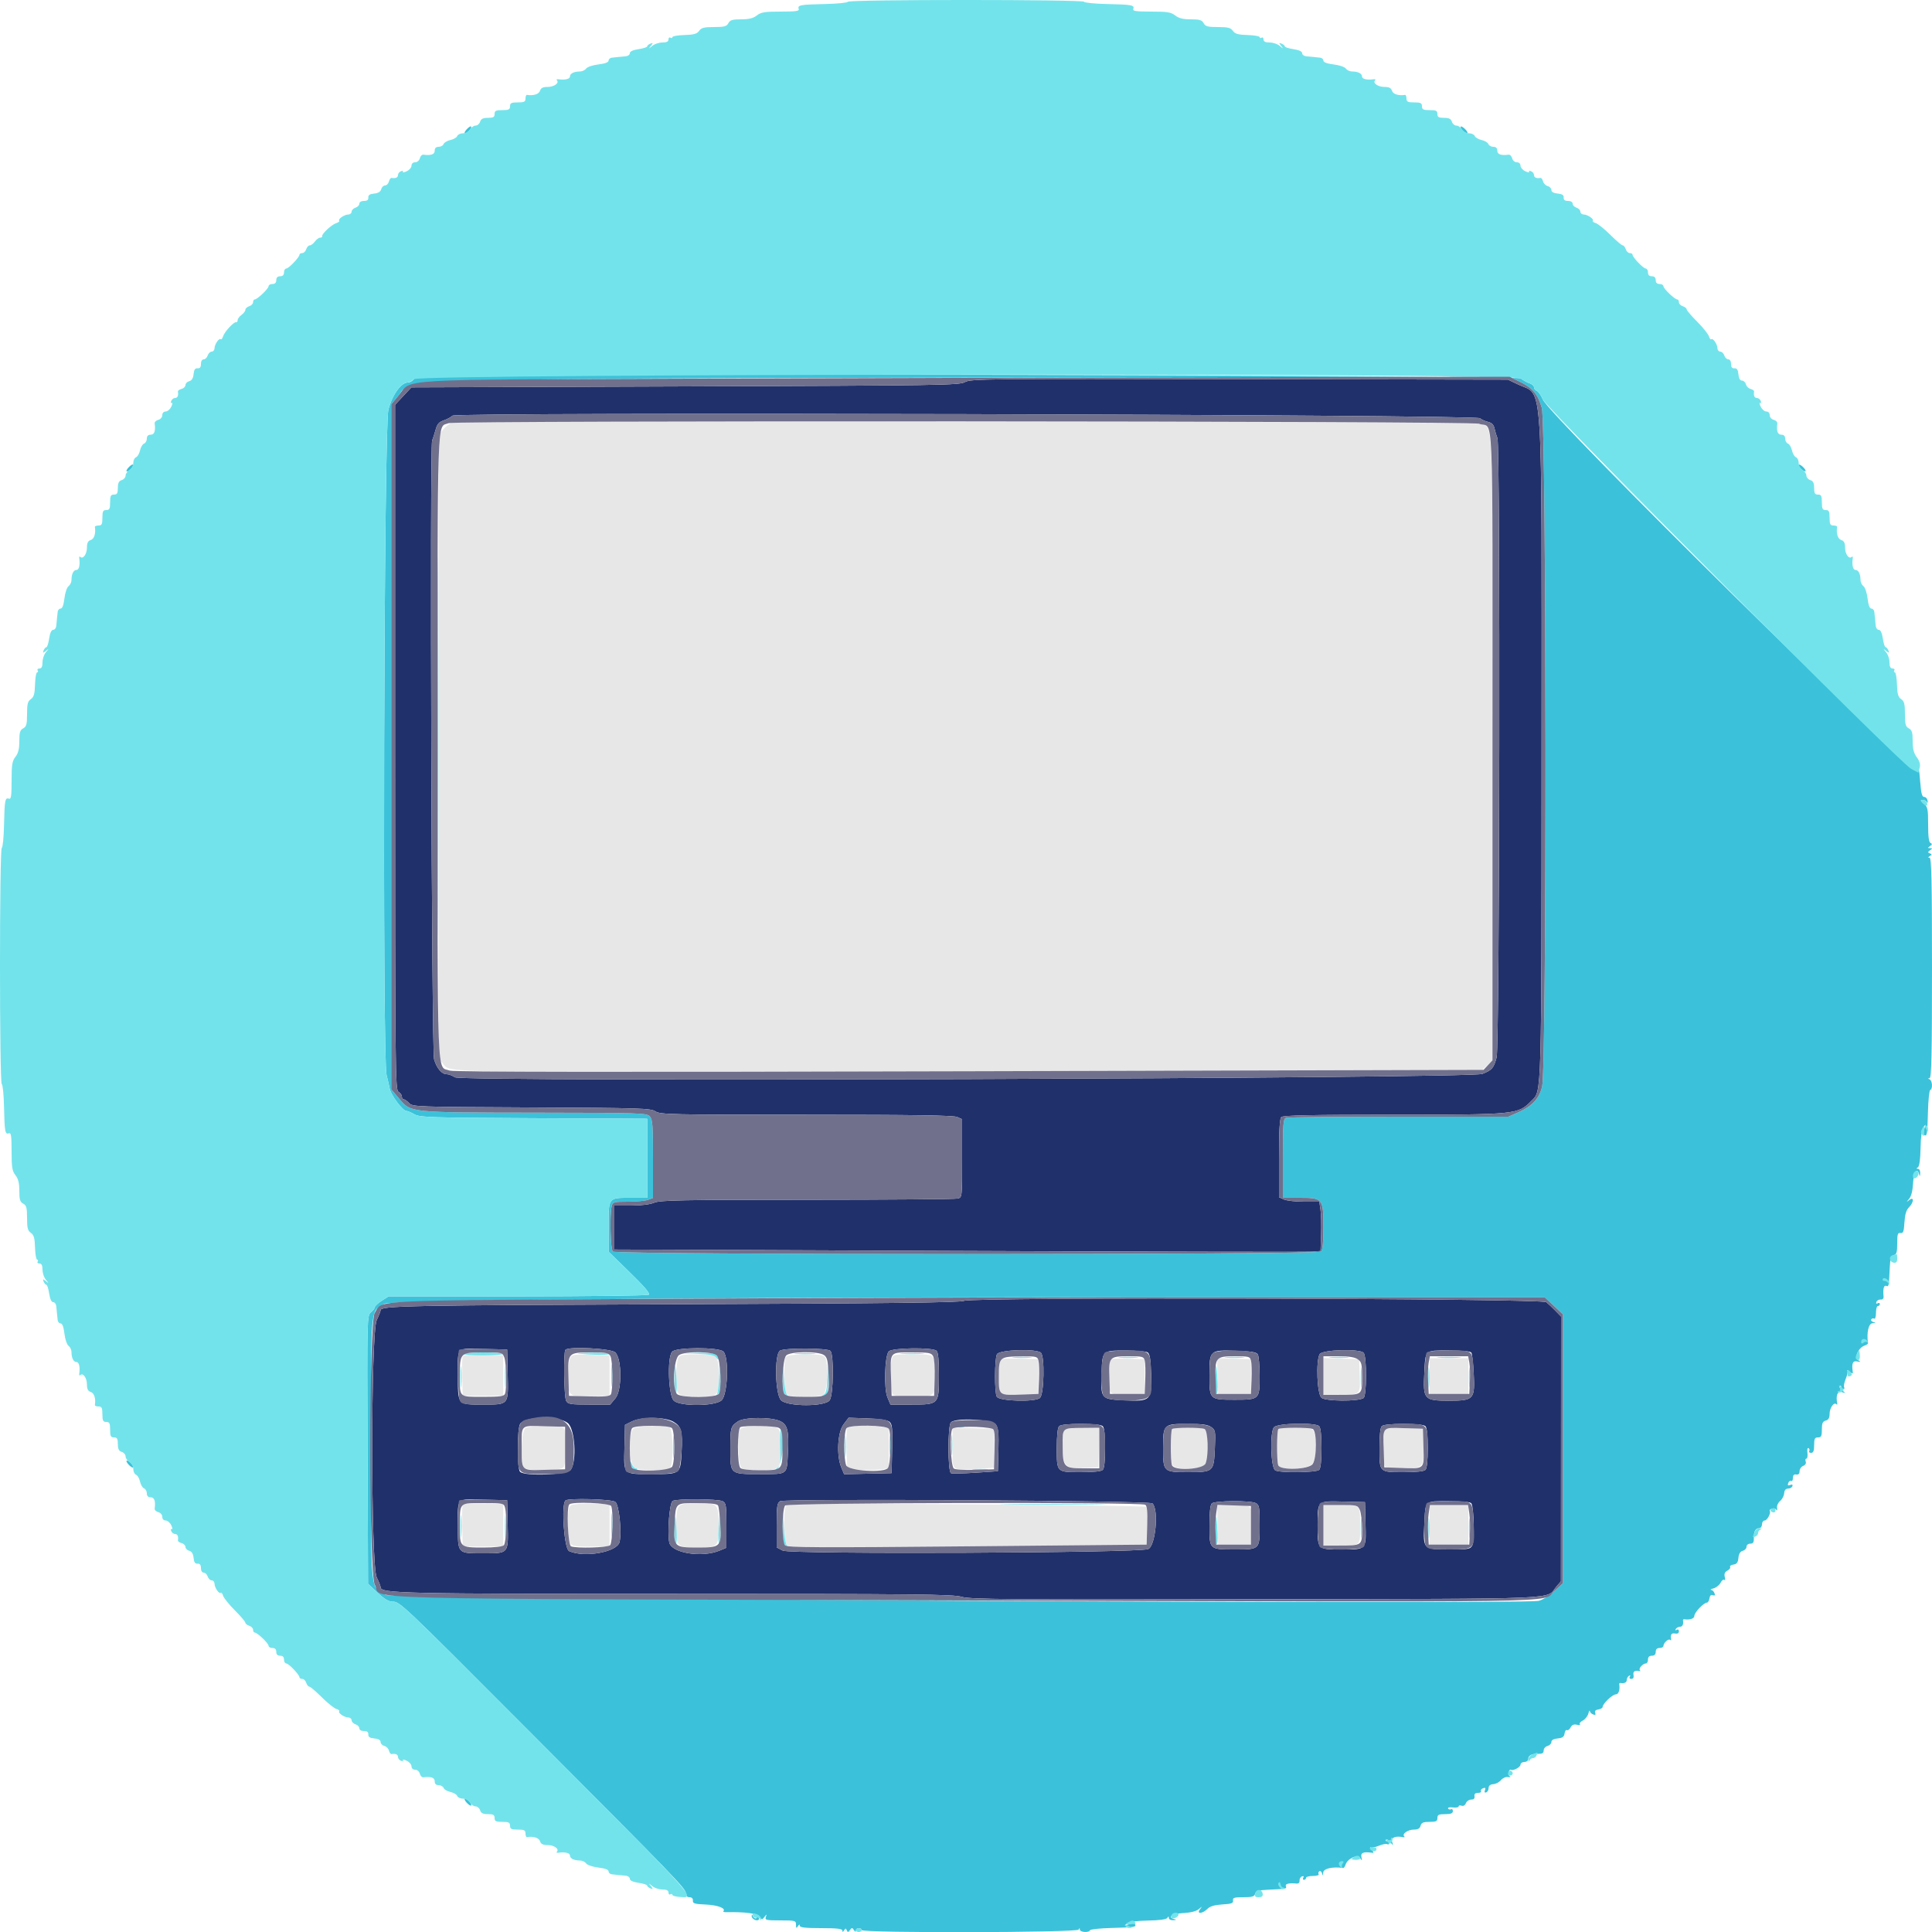 <svg id="svg" version="1.1" xmlns="http://www.w3.org/2000/svg" xmlns:xlink="http://www.w3.org/1999/xlink" width="400" height="400" viewBox="0, 0, 400,400"><g id="svgg"><path id="path0" d="M199.800 79.098 C 198.676 79.756,195.029 79.813,141.886 80.000 L 85.171 80.200 83.486 82.000 L 81.800 83.800 81.800 154.728 C 81.800 221.863,81.837 225.677,82.500 226.048 C 82.885 226.263,83.200 226.701,83.200 227.020 C 83.200 227.339,83.373 227.600,83.584 227.600 C 83.796 227.600,84.299 227.955,84.703 228.388 C 85.416 229.153,86.152 229.179,110.037 229.288 C 132.678 229.391,134.721 229.456,135.704 230.100 C 136.697 230.751,138.883 230.800,166.967 230.800 C 189.030 230.800,197.437 230.925,198.181 231.264 L 199.200 231.728 199.200 239.818 C 199.200 247.868,199.196 247.908,198.300 248.148 C 197.805 248.281,183.787 248.392,167.149 248.395 C 141.172 248.399,136.695 248.485,135.462 249.000 C 134.566 249.374,132.742 249.600,130.613 249.600 L 127.200 249.600 127.200 254.151 L 127.200 258.701 198.500 258.989 C 237.715 259.148,270.610 259.215,271.600 259.139 L 273.400 259.000 273.524 255.600 C 273.592 253.730,273.536 251.435,273.400 250.500 L 273.151 248.800 269.994 248.800 C 268.258 248.800,266.379 248.591,265.819 248.336 L 264.800 247.872 264.800 239.816 C 264.800 234.084,264.938 231.622,265.280 231.280 C 265.642 230.918,271.379 230.797,288.580 230.787 C 314.192 230.772,314.217 230.770,317.106 227.880 C 319.213 225.774,319.151 227.967,319.166 154.600 C 319.183 76.064,319.566 82.094,314.400 79.643 L 312.200 78.600 256.600 78.498 C 204.201 78.402,200.931 78.436,199.800 79.098 M306.400 86.589 C 306.730 86.866,307.492 87.209,308.094 87.352 C 308.864 87.535,309.257 87.936,309.422 88.706 C 309.550 89.308,309.823 90.213,310.028 90.719 C 310.641 92.231,310.482 216.557,309.864 218.898 C 309.275 221.131,308.930 221.533,306.913 222.338 C 304.496 223.304,95.673 224.002,94.219 223.049 C 93.674 222.692,92.890 222.400,92.476 222.400 C 91.459 222.400,90.424 221.179,89.874 219.329 C 89.367 217.624,88.970 92.288,89.468 91.200 C 89.619 90.870,89.936 89.894,90.172 89.032 C 90.511 87.791,90.868 87.374,91.882 87.032 C 92.588 86.794,93.398 86.357,93.682 86.060 C 94.423 85.288,305.476 85.813,306.400 86.589 M199.600 269.322 C 198.845 269.683,184.169 269.856,139.800 270.029 C 84.218 270.246,78.800 270.356,78.800 271.266 C 78.800 271.471,78.440 272.384,78.000 273.294 C 76.752 275.877,76.752 324.153,78.000 326.600 C 78.440 327.463,78.800 328.376,78.800 328.629 C 78.800 329.903,83.165 330.000,140.194 330.000 C 189.790 330.000,197.315 330.077,199.093 330.605 C 200.879 331.136,208.410 331.197,260.065 331.105 C 325.747 330.988,319.840 331.243,322.286 328.422 L 323.171 327.400 323.186 299.989 L 323.200 272.578 322.039 271.389 C 321.401 270.735,320.550 269.930,320.149 269.600 C 319.171 268.796,201.270 268.524,199.600 269.322 M105.112 284.303 C 105.266 290.991,105.416 290.800,100.000 290.800 C 94.643 290.800,94.800 290.991,94.800 284.493 C 94.800 278.715,94.347 279.153,100.178 279.288 L 105.000 279.400 105.112 284.303 M127.421 280.023 C 128.787 281.532,128.779 287.888,127.409 289.517 L 126.329 290.800 121.979 290.800 C 118.087 290.800,117.584 290.718,117.214 290.026 C 116.763 289.183,116.633 279.900,117.067 279.467 C 117.814 278.719,126.671 279.195,127.421 280.023 M149.771 279.829 C 150.990 281.047,150.659 288.938,149.346 289.971 C 147.840 291.156,140.983 291.201,139.544 290.035 C 138.397 289.105,138.087 281.139,139.149 279.861 C 139.937 278.912,148.827 278.885,149.771 279.829 M171.920 279.680 C 172.682 280.442,172.566 288.785,171.777 289.911 C 170.841 291.248,163.144 291.263,161.726 289.930 C 160.475 288.755,160.290 280.337,161.500 279.632 C 162.517 279.039,171.320 279.080,171.920 279.680 M193.920 279.680 C 194.236 279.996,194.400 281.678,194.400 284.591 C 194.400 290.802,194.402 290.800,188.757 290.800 L 184.359 290.800 183.731 289.300 C 182.981 287.507,183.166 280.806,183.993 279.809 C 184.641 279.027,193.157 278.917,193.920 279.680 M215.520 280.080 C 216.322 280.882,216.163 288.580,215.328 289.415 C 214.430 290.313,206.974 290.121,206.382 289.185 C 205.876 288.385,205.901 281.332,206.414 280.374 C 206.913 279.441,214.632 279.192,215.520 280.080 M237.600 279.991 C 238.055 280.278,238.233 281.379,238.335 284.552 C 238.509 289.922,238.239 290.186,232.831 289.927 C 227.941 289.693,227.899 289.646,228.066 284.507 C 228.228 279.516,228.126 279.612,233.200 279.612 C 235.290 279.612,237.270 279.783,237.600 279.991 M260.409 280.400 C 260.617 280.730,260.791 282.733,260.794 284.851 C 260.802 289.761,260.760 289.800,255.600 289.800 C 250.431 289.800,250.400 289.770,250.400 284.780 C 250.400 279.526,250.439 279.489,255.878 279.665 C 259.025 279.767,260.122 279.945,260.409 280.400 M282.320 280.080 C 282.999 280.759,282.982 289.040,282.300 289.462 C 281.127 290.188,274.406 290.129,273.585 289.386 C 272.693 288.579,272.417 281.863,273.214 280.374 C 273.713 279.441,281.432 279.192,282.320 280.080 M304.635 280.057 C 304.790 280.308,305.005 282.193,305.113 284.245 C 305.400 289.735,305.164 290.000,300.000 290.000 C 294.836 290.000,294.600 289.735,294.887 284.245 C 295.143 279.359,294.878 279.600,300.000 279.600 C 302.831 279.600,304.451 279.760,304.635 280.057 M117.569 294.636 C 119.044 295.876,119.459 302.481,118.177 304.311 C 117.447 305.353,108.656 305.696,107.680 304.720 C 107.012 304.052,107.048 295.633,107.723 294.747 C 108.910 293.187,115.756 293.110,117.569 294.636 M139.489 294.389 C 141.085 295.362,141.345 296.349,141.122 300.593 C 140.879 305.231,140.920 305.200,135.000 305.200 C 128.905 305.200,129.139 305.432,129.286 299.543 L 129.400 295.000 130.800 294.301 C 132.831 293.286,137.762 293.336,139.489 294.389 M161.389 294.170 C 163.054 294.865,163.378 296.128,163.125 300.938 C 162.890 305.411,163.173 305.200,157.405 305.200 C 151.080 305.200,151.198 305.301,151.206 299.871 C 151.213 295.520,151.270 295.316,152.789 294.277 C 154.054 293.411,159.414 293.344,161.389 294.170 M184.151 294.359 C 184.727 294.837,184.807 295.637,184.712 299.959 L 184.600 305.000 179.685 305.112 L 174.770 305.225 174.185 303.825 C 173.151 301.350,173.400 296.537,174.648 294.902 L 175.696 293.528 179.587 293.664 C 182.156 293.754,183.708 293.990,184.151 294.359 M206.205 294.951 C 206.693 295.697,206.803 296.843,206.714 300.251 L 206.600 304.600 202.004 304.906 C 199.476 305.074,197.181 305.125,196.904 305.018 C 196.211 304.753,196.190 295.170,196.880 294.480 C 197.889 293.471,205.486 293.855,206.205 294.951 M228.320 295.280 C 228.630 295.590,228.800 297.191,228.800 299.800 C 228.800 302.409,228.630 304.010,228.320 304.320 C 228.010 304.630,226.409 304.800,223.800 304.800 C 218.726 304.800,218.800 304.874,218.800 299.800 C 218.800 297.191,218.970 295.590,219.280 295.280 C 219.590 294.970,221.191 294.800,223.800 294.800 C 226.409 294.800,228.010 294.970,228.320 295.280 M250.756 295.454 C 251.646 296.078,251.683 296.289,251.525 299.902 C 251.314 304.719,251.222 304.800,245.952 304.800 C 240.875 304.800,240.800 304.728,240.800 299.800 C 240.800 294.874,240.876 294.800,245.940 294.800 C 248.887 294.800,250.047 294.958,250.756 295.454 M273.120 295.280 C 273.430 295.590,273.600 297.191,273.600 299.800 C 273.600 302.409,273.430 304.010,273.120 304.320 C 272.544 304.896,264.901 304.978,264.015 304.418 C 263.079 303.826,262.887 296.370,263.785 295.472 C 264.620 294.637,272.318 294.478,273.120 295.280 M295.120 295.280 C 295.430 295.590,295.600 297.191,295.600 299.800 C 295.600 302.409,295.430 304.010,295.120 304.320 C 294.810 304.630,293.209 304.800,290.600 304.800 C 285.526 304.800,285.600 304.874,285.600 299.800 C 285.600 297.191,285.770 295.590,286.080 295.280 C 286.390 294.970,287.991 294.800,290.600 294.800 C 293.209 294.800,294.810 294.970,295.120 295.280 M105.113 315.596 C 105.252 321.719,105.351 321.600,100.097 321.600 C 94.657 321.600,94.800 321.755,94.800 315.853 C 94.800 309.893,94.339 310.353,100.178 310.488 L 105.000 310.600 105.113 315.596 M127.392 310.945 C 128.177 311.519,128.777 317.244,128.265 319.282 C 127.744 321.360,120.955 322.565,117.819 321.136 C 116.812 320.677,116.158 311.575,117.067 310.667 C 117.603 310.130,126.610 310.373,127.392 310.945 M149.626 310.814 C 150.322 311.187,150.400 311.690,150.400 315.834 L 150.400 320.441 149.013 321.020 C 145.297 322.573,138.976 321.543,138.558 319.317 C 138.142 317.099,138.628 311.155,139.259 310.755 C 140.028 310.268,148.697 310.317,149.626 310.814 M238.600 311.259 C 239.960 312.553,239.243 320.132,237.705 320.724 C 235.606 321.533,163.603 321.829,162.069 321.036 L 160.800 320.379 160.800 315.810 C 160.800 311.890,160.900 311.178,161.500 310.804 C 162.402 310.242,238.000 310.689,238.600 311.259 M260.026 311.214 C 260.715 311.583,260.800 312.085,260.800 315.800 C 260.800 320.839,260.840 320.800,255.600 320.800 C 250.369 320.800,250.400 320.829,250.400 315.866 C 250.400 313.206,250.569 311.591,250.880 311.280 C 251.482 310.678,258.924 310.624,260.026 311.214 M282.714 315.342 C 282.860 320.913,282.961 320.800,277.831 320.800 C 272.722 320.800,272.800 320.878,272.800 315.800 C 272.800 310.634,272.676 310.747,278.192 310.888 L 282.600 311.000 282.714 315.342 M304.635 311.257 C 305.166 312.116,305.326 319.016,304.837 319.931 C 304.403 320.742,304.078 320.800,300.000 320.800 C 294.621 320.800,294.608 320.786,294.890 315.388 C 295.143 310.567,294.883 310.800,300.000 310.800 C 302.831 310.800,304.451 310.960,304.635 311.257 " stroke="none" fill="#20306a" fill-rule="evenodd"></path><path id="path1" d="M93.714 87.481 C 93.226 87.575,92.371 88.194,91.814 88.857 L 90.800 90.061 90.800 154.600 L 90.800 219.139 91.807 220.335 C 93.348 222.166,89.465 222.114,201.512 221.796 L 306.875 221.497 307.938 220.583 L 309.000 219.669 309.000 154.649 C 309.000 81.481,309.337 88.749,305.900 87.721 C 304.268 87.233,96.212 86.997,93.714 87.481 M95.777 280.916 C 95.662 281.215,95.620 283.157,95.684 285.230 L 95.800 289.000 100.000 289.000 L 104.200 289.000 104.200 284.800 L 104.200 280.600 100.093 280.486 C 96.918 280.398,95.938 280.495,95.777 280.916 M118.022 281.159 C 117.790 281.593,117.600 283.393,117.600 285.160 C 117.600 289.125,117.797 289.278,122.703 289.116 L 126.200 289.000 126.200 284.800 L 126.200 280.600 122.322 280.486 C 118.808 280.382,118.404 280.446,118.022 281.159 M140.414 281.174 C 140.186 281.599,140.000 283.393,140.000 285.160 C 140.000 289.055,140.169 289.200,144.694 289.200 C 148.646 289.200,148.800 289.046,148.800 285.094 C 148.800 280.503,148.703 280.400,144.400 280.400 C 141.278 280.400,140.776 280.497,140.414 281.174 M162.643 281.033 C 162.193 282.204,162.379 288.219,162.880 288.720 C 163.477 289.317,169.338 289.368,170.426 288.786 C 171.354 288.289,171.597 281.757,170.720 280.880 C 169.940 280.100,162.950 280.232,162.643 281.033 M184.652 281.300 C 184.215 282.932,184.377 288.217,184.880 288.720 C 185.183 289.023,186.702 289.200,189.000 289.200 C 193.485 289.200,193.602 289.099,193.595 285.220 C 193.585 280.190,193.785 280.400,189.000 280.400 C 185.079 280.400,184.882 280.441,184.652 281.300 M207.080 281.453 C 206.926 281.607,206.800 283.230,206.800 285.059 C 206.800 288.976,206.707 288.907,211.801 288.719 L 215.000 288.600 215.000 285.000 L 215.000 281.400 211.180 281.286 C 209.079 281.224,207.234 281.299,207.080 281.453 M229.881 281.452 C 229.726 281.607,229.600 283.230,229.600 285.059 C 229.600 288.945,229.569 288.920,234.208 288.720 L 237.000 288.600 237.000 285.000 L 237.000 281.400 233.581 281.286 C 231.701 281.223,230.036 281.298,229.881 281.452 M252.085 284.884 L 252.200 288.600 255.600 288.600 L 259.000 288.600 259.000 285.000 L 259.000 281.400 255.485 281.284 L 251.970 281.168 252.085 284.884 M274.000 284.985 L 274.000 288.800 277.300 288.794 C 281.689 288.786,281.658 288.815,281.517 284.766 L 281.400 281.400 277.700 281.285 L 274.000 281.170 274.000 284.985 M296.000 285.000 L 296.000 288.800 300.000 288.800 L 304.000 288.800 304.000 285.000 L 304.000 281.200 300.000 281.200 L 296.000 281.200 296.000 285.000 M108.852 295.630 C 107.885 296.017,107.631 302.964,108.551 303.884 C 109.287 304.622,116.121 304.523,116.674 303.766 C 117.360 302.828,117.397 296.357,116.720 295.680 C 116.145 295.105,110.258 295.067,108.852 295.630 M131.263 295.705 C 129.974 296.324,130.066 302.874,131.376 303.832 C 132.359 304.550,138.022 304.618,138.720 303.920 C 139.503 303.137,139.370 295.751,138.567 295.443 C 137.509 295.037,132.261 295.225,131.263 295.705 M153.424 295.733 C 152.789 296.197,152.718 296.724,152.867 299.839 C 153.089 304.486,153.014 304.400,156.850 304.400 C 161.535 304.400,161.600 304.337,161.600 299.800 C 161.600 296.480,161.507 295.979,160.826 295.614 C 159.689 295.006,154.301 295.092,153.424 295.733 M175.372 295.728 C 175.261 296.019,175.221 298.044,175.285 300.228 L 175.400 304.200 178.400 304.323 C 180.050 304.390,181.985 304.337,182.700 304.204 L 184.000 303.964 184.000 299.832 L 184.000 295.700 182.750 295.450 C 180.392 294.978,175.590 295.160,175.372 295.728 M197.200 299.744 C 197.200 304.671,196.919 304.424,202.169 304.111 L 206.027 303.881 205.913 299.840 L 205.800 295.800 201.500 295.686 L 197.200 295.573 197.200 299.744 M220.500 295.865 C 220.160 296.002,220.000 297.065,220.000 299.189 C 220.000 303.605,220.440 304.078,224.400 303.920 L 227.400 303.800 227.514 299.700 L 227.628 295.600 224.314 295.632 C 222.491 295.649,220.775 295.754,220.500 295.865 M242.667 295.867 C 242.335 296.198,242.324 301.875,242.652 303.100 C 243.048 304.577,249.042 304.469,249.610 302.974 C 250.280 301.212,250.107 296.127,249.367 295.843 C 248.510 295.514,243.000 295.533,242.667 295.867 M264.667 295.867 C 264.333 296.200,264.313 302.508,264.643 303.367 C 265.095 304.546,270.940 304.256,271.754 303.014 C 272.848 301.344,272.664 296.164,271.500 295.852 C 270.276 295.524,264.998 295.535,264.667 295.867 M286.680 295.853 C 286.337 296.196,286.306 302.489,286.643 303.367 C 286.837 303.873,287.544 304.000,290.166 304.000 C 294.721 304.000,294.862 303.857,294.717 299.393 L 294.600 295.800 290.780 295.686 C 288.679 295.624,286.834 295.699,286.680 295.853 M95.777 311.714 C 95.663 312.013,95.621 314.044,95.685 316.228 L 95.800 320.200 100.000 320.200 L 104.200 320.200 104.200 315.800 L 104.200 311.400 100.093 311.286 C 96.924 311.198,95.938 311.296,95.777 311.714 M118.300 311.624 C 117.712 311.973,117.600 312.645,117.600 315.832 C 117.600 320.341,117.438 320.200,122.600 320.200 L 126.200 320.200 126.200 315.800 L 126.200 311.400 122.600 311.304 C 120.620 311.252,118.685 311.396,118.300 311.624 M140.629 311.829 C 140.151 312.306,140.000 313.314,140.000 316.014 C 140.000 320.266,140.134 320.400,144.400 320.400 C 148.642 320.400,148.800 320.247,148.800 316.160 C 148.800 311.316,148.702 311.200,144.614 311.200 C 142.096 311.200,141.100 311.357,140.629 311.829 M162.900 311.439 C 162.127 311.791,162.210 319.344,162.994 319.995 C 163.461 320.382,171.440 320.414,200.494 320.144 L 237.400 319.800 237.516 316.036 C 237.580 313.966,237.490 312.138,237.316 311.975 C 236.947 311.629,163.643 311.101,162.900 311.439 M252.086 315.700 L 252.200 319.800 255.600 319.800 L 259.000 319.800 259.119 316.601 C 259.308 311.494,259.387 311.600,255.378 311.600 L 251.972 311.600 252.086 315.700 M274.000 315.800 L 274.000 320.000 277.167 320.000 C 281.714 320.000,281.600 320.098,281.600 316.190 C 281.600 311.439,281.742 311.600,277.557 311.600 L 274.000 311.600 274.000 315.800 M296.000 315.800 L 296.000 320.000 300.000 320.000 L 304.000 320.000 304.000 315.800 L 304.000 311.600 300.000 311.600 L 296.000 311.600 296.000 315.800 " stroke="none" fill="#e7e7e8" fill-rule="evenodd"></path><path id="path2" d="M96.602 26.798 C 96.203 27.239,96.062 27.600,96.289 27.600 C 96.792 27.600,97.790 26.457,97.521 26.188 C 97.415 26.082,97.002 26.356,96.602 26.798 M302.400 26.289 C 302.400 26.792,303.543 27.790,303.812 27.521 C 303.918 27.415,303.644 27.002,303.202 26.602 C 302.761 26.203,302.400 26.062,302.400 26.289 M87.129 77.884 C 86.540 77.974,85.843 78.307,85.580 78.624 C 85.317 78.941,84.799 79.200,84.429 79.200 C 83.033 79.200,81.239 81.708,80.412 84.816 C 79.486 88.298,79.135 219.171,80.042 222.600 C 80.275 223.480,80.564 224.740,80.683 225.400 C 80.922 226.720,83.375 229.999,84.127 230.002 C 84.387 230.004,85.140 230.319,85.800 230.702 C 86.898 231.341,89.000 231.410,110.500 231.512 L 134.000 231.624 134.000 239.812 L 134.000 248.000 130.480 248.000 C 125.897 248.000,126.000 247.861,126.000 254.053 L 126.000 259.145 130.408 263.444 C 133.508 266.467,134.666 267.838,134.308 268.065 C 134.029 268.243,121.797 268.391,107.128 268.394 L 80.455 268.400 79.045 269.300 C 78.269 269.795,77.626 270.385,77.617 270.611 C 77.608 270.837,77.236 271.334,76.792 271.714 C 75.994 272.397,75.985 272.742,76.092 300.148 L 76.200 327.891 78.164 329.745 C 79.470 330.979,80.478 331.600,81.175 331.600 C 82.809 331.600,82.731 331.526,109.308 358.177 C 140.208 389.162,142.000 391.017,142.000 392.010 C 142.000 392.518,142.270 392.800,142.756 392.800 C 143.230 392.800,143.490 393.061,143.456 393.500 C 143.408 394.094,143.817 394.218,146.148 394.319 C 148.608 394.426,150.363 395.104,149.755 395.712 C 149.641 395.825,149.965 395.909,150.474 395.898 C 154.276 395.813,156.901 396.173,157.314 396.834 C 157.725 397.493,157.791 397.495,158.279 396.870 C 158.764 396.249,158.784 396.251,158.558 396.900 C 158.339 397.529,158.643 397.600,161.557 397.600 C 164.652 397.600,164.800 397.641,164.806 398.500 C 164.811 399.228,164.886 399.285,165.200 398.800 C 165.458 398.400,165.590 398.367,165.594 398.700 C 165.598 399.069,166.750 399.200,170.000 399.200 C 173.250 399.200,174.402 399.331,174.406 399.700 C 174.411 400.066,174.505 400.054,174.758 399.655 C 175.049 399.194,175.137 399.194,175.321 399.655 C 175.500 400.102,175.616 400.092,175.970 399.600 C 176.352 399.067,176.444 399.067,176.794 399.600 C 177.057 400.001,177.190 400.034,177.194 399.700 C 177.197 399.425,177.470 399.200,177.800 399.200 C 178.130 399.200,178.400 399.380,178.400 399.600 C 178.400 400.242,223.076 400.142,223.335 399.500 C 223.496 399.100,223.543 399.100,223.568 399.500 C 223.604 400.069,225.463 400.191,225.667 399.638 C 225.740 399.438,227.780 399.226,230.200 399.164 C 234.834 399.048,235.349 398.964,234.992 398.388 C 234.864 398.181,234.316 398.193,233.686 398.418 C 232.720 398.762,232.678 398.743,233.309 398.252 C 233.777 397.886,235.264 397.676,237.696 397.632 C 240.065 397.589,241.484 397.393,241.681 397.082 C 241.917 396.711,241.989 396.715,241.994 397.100 C 241.997 397.375,242.405 397.579,242.900 397.554 C 243.611 397.517,243.648 397.468,243.078 397.320 C 241.580 396.932,242.732 396.196,245.025 396.077 C 246.513 396.000,247.683 395.704,248.187 395.277 C 248.942 394.637,248.957 394.638,248.444 395.300 C 247.650 396.325,248.943 396.257,249.981 395.219 C 250.530 394.670,251.452 394.396,253.081 394.296 C 254.997 394.180,255.380 394.037,255.282 393.478 C 255.183 392.907,255.521 392.800,257.420 392.800 C 259.249 392.800,259.710 392.665,259.862 392.085 C 260.012 391.513,260.544 391.346,262.524 391.250 C 266.421 391.062,266.432 391.060,266.222 390.514 C 266.033 390.021,266.874 389.818,268.459 389.972 C 268.854 390.011,269.094 389.767,269.059 389.361 C 269.026 388.990,269.250 388.598,269.556 388.491 C 269.895 388.372,270.002 388.472,269.832 388.748 C 269.678 388.997,269.743 389.200,269.976 389.200 C 270.209 389.200,270.400 389.020,270.400 388.800 C 270.400 388.580,271.041 388.400,271.824 388.400 C 272.607 388.400,273.144 388.232,273.017 388.028 C 272.891 387.823,272.956 387.551,273.163 387.423 C 273.370 387.295,273.622 387.507,273.723 387.895 C 273.863 388.432,273.918 388.385,273.954 387.700 C 273.996 386.871,275.886 386.433,278.076 386.745 C 278.227 386.766,278.452 386.466,278.575 386.078 C 278.983 384.792,281.060 383.841,281.603 384.692 C 282.005 385.321,282.034 385.300,281.865 384.500 C 281.675 383.602,282.275 383.344,283.978 383.588 C 284.479 383.660,284.480 383.571,283.992 382.936 C 283.681 382.531,283.570 382.320,283.746 382.466 C 283.922 382.612,284.688 382.472,285.450 382.153 C 286.212 381.835,287.007 381.681,287.218 381.811 C 287.428 381.941,287.600 381.857,287.600 381.624 C 287.600 381.391,287.390 381.200,287.133 381.200 C 286.877 381.200,286.801 381.065,286.966 380.901 C 287.131 380.736,287.539 380.961,287.874 381.401 C 288.471 382.184,288.478 382.182,288.214 381.300 C 287.954 380.428,288.939 380.051,290.600 380.386 C 290.820 380.430,290.874 380.340,290.719 380.186 C 290.221 379.688,291.507 378.800,292.725 378.800 C 293.570 378.800,293.966 378.572,294.116 378.000 C 294.282 377.364,294.662 377.200,295.963 377.200 C 297.333 377.200,297.600 377.070,297.600 376.400 C 297.600 375.733,297.867 375.600,299.200 375.600 C 300.382 375.600,300.800 375.437,300.800 374.976 C 300.800 374.633,300.632 374.456,300.428 374.583 C 300.223 374.709,299.950 374.643,299.822 374.435 C 299.688 374.218,300.102 374.122,300.794 374.209 C 301.457 374.293,302.000 374.196,302.000 373.994 C 302.000 373.791,302.269 373.728,302.597 373.854 C 302.957 373.992,303.316 373.784,303.497 373.334 C 303.664 372.921,304.160 372.583,304.600 372.583 C 305.136 372.582,305.361 372.354,305.282 371.891 C 305.202 371.418,305.430 371.200,306.006 371.200 C 306.469 371.200,306.748 371.039,306.626 370.842 C 306.504 370.645,306.694 370.373,307.047 370.237 C 307.516 370.057,307.623 370.162,307.444 370.629 C 307.288 371.036,307.381 371.206,307.700 371.099 C 307.975 371.007,308.201 370.601,308.202 370.199 C 308.203 369.711,308.526 369.442,309.168 369.395 C 309.698 369.356,310.418 368.977,310.766 368.552 C 311.115 368.127,311.760 367.839,312.200 367.912 C 312.718 367.997,312.831 367.926,312.521 367.711 C 312.103 367.421,312.418 366.169,312.845 366.425 C 313.282 366.686,314.800 365.869,314.800 365.373 C 314.800 365.058,315.160 364.800,315.600 364.800 C 316.040 364.800,316.400 364.541,316.400 364.224 C 316.400 363.445,317.085 363.075,318.458 363.114 C 319.307 363.138,319.600 362.960,319.600 362.420 C 319.600 362.020,319.960 361.599,320.400 361.484 C 320.840 361.369,321.200 360.999,321.200 360.663 C 321.200 360.265,321.654 360.007,322.500 359.925 C 323.499 359.829,323.830 359.590,323.929 358.894 C 323.999 358.396,324.215 358.086,324.409 358.205 C 324.602 358.325,324.947 358.074,325.175 357.647 C 325.467 357.101,325.857 356.938,326.495 357.095 C 326.993 357.218,327.266 357.173,327.102 356.995 C 326.939 356.817,327.201 356.474,327.685 356.233 C 328.169 355.991,328.690 355.345,328.843 354.797 C 328.995 354.249,329.138 354.006,329.160 354.257 C 329.182 354.509,329.490 354.826,329.845 354.962 C 330.297 355.135,330.423 355.036,330.267 354.629 C 330.120 354.248,330.345 354.007,330.922 353.925 C 331.405 353.856,331.804 353.620,331.809 353.400 C 331.825 352.726,333.852 350.800,334.546 350.800 C 335.116 350.800,335.430 349.859,335.247 348.700 C 335.221 348.535,335.335 348.421,335.500 348.447 C 336.316 348.576,336.800 348.344,336.800 347.824 C 336.800 347.507,337.008 347.119,337.262 346.962 C 337.548 346.785,337.615 346.852,337.438 347.138 C 337.271 347.409,337.401 347.600,337.753 347.600 C 338.139 347.600,338.299 347.313,338.200 346.800 C 338.056 346.054,338.442 345.793,339.400 345.986 C 339.620 346.030,339.674 345.940,339.519 345.786 C 339.190 345.457,340.146 344.400,340.771 344.400 C 341.007 344.400,341.200 344.040,341.200 343.600 C 341.200 343.067,341.467 342.800,342.000 342.800 C 342.533 342.800,342.800 342.533,342.800 342.000 C 342.800 341.467,343.067 341.200,343.600 341.200 C 344.040 341.200,344.400 341.007,344.400 340.771 C 344.400 340.146,345.457 339.190,345.786 339.519 C 345.940 339.674,346.030 339.620,345.986 339.400 C 345.793 338.442,346.054 338.056,346.800 338.200 C 347.313 338.299,347.600 338.139,347.600 337.753 C 347.600 337.401,347.409 337.271,347.138 337.438 C 346.852 337.615,346.785 337.548,346.962 337.262 C 347.119 337.008,347.507 336.800,347.824 336.800 C 348.344 336.800,348.576 336.316,348.447 335.500 C 348.421 335.335,348.535 335.221,348.700 335.247 C 349.859 335.430,350.800 335.116,350.800 334.546 C 350.800 333.852,352.726 331.825,353.400 331.809 C 353.620 331.804,353.856 331.405,353.925 330.922 C 354.007 330.345,354.248 330.120,354.629 330.267 C 355.036 330.423,355.135 330.297,354.962 329.845 C 354.826 329.490,354.509 329.182,354.257 329.160 C 354.006 329.138,354.249 328.995,354.797 328.843 C 355.345 328.690,355.991 328.169,356.233 327.685 C 356.474 327.201,356.817 326.939,356.995 327.102 C 357.173 327.266,357.218 326.993,357.095 326.495 C 356.938 325.857,357.101 325.467,357.647 325.175 C 358.074 324.947,358.325 324.602,358.205 324.409 C 358.086 324.215,358.396 323.999,358.894 323.929 C 359.583 323.831,359.829 323.499,359.922 322.541 C 360.005 321.693,360.299 321.215,360.822 321.078 C 361.250 320.966,361.600 320.588,361.600 320.237 C 361.600 319.874,361.932 319.600,362.373 319.600 C 362.965 319.600,363.139 319.331,363.114 318.458 C 363.075 317.085,363.445 316.400,364.224 316.400 C 364.541 316.400,364.800 316.040,364.800 315.600 C 364.800 315.160,365.058 314.800,365.373 314.800 C 365.869 314.800,366.686 313.282,366.425 312.845 C 366.169 312.418,367.421 312.103,367.711 312.521 C 367.926 312.831,367.997 312.718,367.912 312.200 C 367.839 311.760,368.127 311.115,368.552 310.766 C 368.977 310.418,369.356 309.698,369.395 309.168 C 369.442 308.526,369.711 308.203,370.199 308.202 C 370.601 308.201,371.007 307.975,371.099 307.700 C 371.206 307.381,371.036 307.288,370.629 307.444 C 370.162 307.623,370.057 307.516,370.237 307.047 C 370.373 306.694,370.645 306.504,370.842 306.626 C 371.039 306.748,371.200 306.469,371.200 306.006 C 371.200 305.430,371.418 305.202,371.891 305.282 C 372.354 305.361,372.582 305.136,372.583 304.600 C 372.583 304.160,372.921 303.664,373.334 303.497 C 373.784 303.316,373.992 302.957,373.854 302.597 C 373.728 302.269,373.791 302.000,373.994 302.000 C 374.196 302.000,374.293 301.457,374.209 300.794 C 374.122 300.102,374.218 299.688,374.435 299.822 C 374.643 299.950,374.709 300.223,374.583 300.428 C 374.456 300.632,374.633 300.800,374.976 300.800 C 375.437 300.800,375.600 300.382,375.600 299.200 C 375.600 297.867,375.733 297.600,376.400 297.600 C 377.070 297.600,377.200 297.333,377.200 295.963 C 377.200 294.662,377.364 294.282,378.000 294.116 C 378.572 293.966,378.800 293.570,378.800 292.725 C 378.800 291.507,379.688 290.221,380.186 290.719 C 380.340 290.874,380.430 290.820,380.386 290.600 C 380.051 288.939,380.428 287.954,381.300 288.214 C 382.182 288.478,382.184 288.471,381.401 287.874 C 380.961 287.539,380.736 287.131,380.901 286.966 C 381.065 286.801,381.200 286.877,381.200 287.133 C 381.200 287.390,381.391 287.600,381.624 287.600 C 381.857 287.600,381.941 287.428,381.811 287.218 C 381.681 287.007,381.835 286.212,382.153 285.450 C 382.472 284.688,382.612 283.922,382.466 283.746 C 382.320 283.570,382.531 283.681,382.936 283.992 C 383.571 284.480,383.660 284.479,383.588 283.978 C 383.344 282.275,383.602 281.675,384.500 281.865 C 385.300 282.034,385.321 282.005,384.692 281.603 C 383.841 281.060,384.792 278.983,386.078 278.575 C 386.466 278.452,386.766 278.227,386.745 278.076 C 386.433 275.886,386.871 273.996,387.700 273.954 C 388.385 273.918,388.432 273.863,387.895 273.723 C 387.507 273.622,387.295 273.370,387.423 273.163 C 387.551 272.956,387.823 272.891,388.028 273.017 C 388.232 273.144,388.400 272.607,388.400 271.824 C 388.400 271.041,388.580 270.400,388.800 270.400 C 389.020 270.400,389.200 270.209,389.200 269.976 C 389.200 269.743,388.997 269.678,388.748 269.832 C 388.472 270.002,388.372 269.895,388.491 269.556 C 388.598 269.250,388.990 269.026,389.361 269.059 C 389.767 269.094,390.011 268.854,389.972 268.459 C 389.818 266.874,390.021 266.033,390.514 266.222 C 391.060 266.432,391.062 266.421,391.250 262.524 C 391.346 260.544,391.513 260.012,392.085 259.862 C 392.665 259.710,392.800 259.249,392.800 257.420 C 392.800 255.521,392.907 255.183,393.478 255.282 C 394.037 255.380,394.180 254.997,394.296 253.081 C 394.396 251.452,394.670 250.530,395.219 249.981 C 396.257 248.943,396.325 247.650,395.300 248.444 C 394.638 248.957,394.637 248.942,395.277 248.187 C 395.704 247.683,396.000 246.513,396.077 245.025 C 396.196 242.732,396.932 241.580,397.320 243.078 C 397.468 243.648,397.517 243.611,397.554 242.900 C 397.579 242.405,397.375 241.997,397.100 241.994 C 396.715 241.989,396.711 241.917,397.082 241.681 C 397.393 241.484,397.589 240.065,397.632 237.696 C 397.676 235.264,397.886 233.777,398.252 233.309 C 398.743 232.678,398.762 232.720,398.418 233.686 C 398.193 234.316,398.181 234.864,398.388 234.992 C 398.964 235.349,399.048 234.834,399.164 230.200 C 399.226 227.780,399.438 225.740,399.638 225.667 C 400.183 225.466,400.073 223.696,399.500 223.465 C 399.100 223.304,399.100 223.257,399.500 223.232 C 399.894 223.207,400.000 218.356,400.000 200.400 C 400.000 182.430,399.894 177.599,399.500 177.594 C 399.134 177.589,399.146 177.495,399.545 177.242 C 400.006 176.951,400.006 176.863,399.545 176.679 C 399.098 176.500,399.108 176.385,399.600 176.037 C 400.133 175.659,400.133 175.611,399.600 175.600 C 399.067 175.589,399.067 175.541,399.600 175.163 C 400.052 174.844,400.076 174.689,399.700 174.536 C 399.352 174.395,399.200 173.238,399.200 170.731 C 399.200 167.484,399.111 167.054,398.300 166.377 C 397.567 165.766,397.524 165.624,398.067 165.613 C 398.433 165.606,398.835 165.825,398.960 166.100 C 399.084 166.375,399.142 166.240,399.087 165.800 C 399.033 165.360,398.722 165.000,398.395 165.000 C 397.942 165.000,397.746 164.285,397.572 162.000 C 397.447 160.350,397.312 159.222,397.272 159.494 C 396.999 161.362,320.905 86.301,319.404 82.683 C 319.058 81.848,318.510 81.064,318.187 80.940 C 317.864 80.816,317.600 80.476,317.600 80.184 C 317.600 79.893,317.195 79.527,316.700 79.372 C 316.205 79.217,315.371 78.755,314.846 78.345 C 313.957 77.650,91.598 77.200,87.129 77.884 M314.356 78.881 C 317.293 80.286,318.327 81.467,319.210 84.433 C 320.188 87.718,320.255 221.010,319.280 224.981 C 318.678 227.433,317.244 228.994,314.450 230.241 L 312.300 231.200 289.583 231.200 C 277.088 231.200,266.581 231.309,266.233 231.443 C 265.684 231.653,265.600 232.773,265.600 239.843 L 265.600 248.000 269.177 248.000 C 273.881 248.000,274.000 248.153,274.000 254.209 C 274.000 257.122,273.836 258.804,273.520 259.120 C 272.822 259.818,127.578 259.818,126.880 259.120 C 126.375 258.615,126.200 251.388,126.652 249.700 C 126.876 248.864,127.116 248.800,130.021 248.800 C 131.741 248.800,133.610 248.624,134.174 248.410 L 135.200 248.020 135.200 239.941 C 135.200 232.986,135.108 231.761,134.538 231.131 C 133.912 230.440,132.626 230.398,110.838 230.368 C 84.549 230.331,85.112 230.389,82.639 227.459 L 81.000 225.519 81.000 154.622 L 81.000 83.726 82.494 81.903 C 85.557 78.166,74.417 78.409,256.356 78.097 L 312.512 78.000 314.356 78.881 M26.602 96.798 C 26.203 97.239,26.062 97.600,26.289 97.600 C 26.792 97.600,27.790 96.457,27.521 96.188 C 27.415 96.082,27.002 96.356,26.602 96.798 M372.400 96.289 C 372.400 96.792,373.543 97.790,373.812 97.521 C 373.918 97.415,373.644 97.002,373.202 96.602 C 372.761 96.203,372.400 96.062,372.400 96.289 M321.717 270.365 L 323.600 272.130 323.600 299.960 L 323.600 327.791 321.720 329.492 C 320.636 330.474,319.266 331.301,318.483 331.448 C 314.460 332.203,81.416 331.005,79.894 330.221 C 76.634 328.543,76.800 330.171,76.800 299.924 C 76.800 269.885,76.648 271.476,79.674 269.917 C 81.281 269.089,158.405 268.512,260.017 268.567 L 319.834 268.600 321.717 270.365 M26.602 303.202 C 27.002 303.644,27.415 303.918,27.521 303.812 C 27.790 303.543,26.792 302.400,26.289 302.400 C 26.062 302.400,26.203 302.761,26.602 303.202 M96.602 373.202 C 97.002 373.644,97.415 373.918,97.521 373.812 C 97.790 373.543,96.792 372.400,96.289 372.400 C 96.062 372.400,96.203 372.761,96.602 373.202 M155.632 396.713 C 155.596 397.288,156.695 397.838,157.091 397.443 C 157.231 397.302,157.107 396.965,156.815 396.693 C 156.392 396.302,156.341 396.303,156.565 396.700 C 156.720 396.975,156.672 397.200,156.457 397.200 C 156.242 397.200,155.976 396.975,155.865 396.700 C 155.707 396.308,155.656 396.311,155.632 396.713 " stroke="none" fill="#3bc2da" fill-rule="evenodd"></path><path id="path3" d="M175.533 0.369 C 175.460 0.573,173.330 0.782,170.800 0.835 C 165.680 0.943,165.060 1.059,165.364 1.852 C 165.534 2.293,164.809 2.400,161.641 2.400 C 158.314 2.400,157.551 2.523,156.691 3.200 C 155.951 3.782,155.068 4.000,153.451 4.000 C 151.638 4.000,151.149 4.147,150.800 4.800 C 150.441 5.471,149.962 5.600,147.835 5.600 C 145.764 5.600,145.197 5.745,144.749 6.387 C 144.315 7.010,143.678 7.191,141.700 7.253 C 140.325 7.296,139.200 7.492,139.200 7.689 C 139.200 7.886,139.020 7.936,138.800 7.800 C 138.580 7.664,138.400 7.833,138.400 8.176 C 138.400 8.610,138.014 8.800,137.131 8.800 C 136.434 8.800,135.492 9.115,135.038 9.500 C 134.251 10.168,134.239 10.168,134.763 9.491 C 135.244 8.871,135.230 8.814,134.657 9.034 C 134.295 9.172,134.000 9.426,134.000 9.597 C 134.000 9.769,133.190 10.031,132.200 10.179 C 131.026 10.355,130.400 10.649,130.400 11.025 C 130.400 11.341,129.995 11.627,129.500 11.659 C 129.005 11.692,128.330 11.755,128.000 11.800 C 127.670 11.845,127.085 11.908,126.700 11.941 C 126.315 11.973,126.000 12.245,126.000 12.544 C 126.000 12.903,125.283 13.173,123.900 13.337 C 122.735 13.475,121.602 13.856,121.356 14.193 C 121.112 14.527,120.541 14.800,120.089 14.800 C 118.844 14.800,118.000 15.221,118.000 15.843 C 118.000 16.364,116.978 16.606,115.600 16.409 C 115.270 16.362,115.133 16.459,115.297 16.625 C 115.848 17.185,114.711 18.000,113.378 18.000 C 112.405 18.000,111.987 18.212,111.800 18.800 C 111.577 19.502,110.440 19.859,109.100 19.647 C 108.935 19.621,108.800 19.960,108.800 20.400 C 108.800 21.067,108.533 21.200,107.200 21.200 C 105.867 21.200,105.600 21.333,105.600 22.000 C 105.600 22.667,105.333 22.800,104.000 22.800 C 102.667 22.800,102.400 22.933,102.400 23.600 C 102.400 24.245,102.133 24.400,101.027 24.400 C 100.005 24.400,99.589 24.605,99.400 25.200 C 99.260 25.640,98.842 26.000,98.469 26.000 C 98.097 26.000,97.568 26.360,97.293 26.800 C 97.018 27.240,96.364 27.600,95.839 27.600 C 95.315 27.600,94.788 27.853,94.670 28.162 C 94.551 28.472,93.917 28.843,93.260 28.987 C 92.604 29.131,91.967 29.508,91.846 29.824 C 91.724 30.141,91.259 30.400,90.813 30.400 C 90.267 30.400,90.000 30.663,90.000 31.200 C 90.000 31.963,89.231 32.235,87.669 32.023 C 87.377 31.983,87.041 32.322,86.922 32.775 C 86.801 33.240,86.378 33.600,85.953 33.600 C 85.504 33.600,85.199 33.882,85.197 34.300 C 85.195 34.685,84.745 35.208,84.196 35.463 C 83.648 35.717,83.299 35.764,83.420 35.567 C 83.542 35.370,83.362 35.316,83.021 35.447 C 82.679 35.578,82.400 35.936,82.400 36.243 C 82.400 36.756,81.893 36.981,81.066 36.836 C 80.882 36.804,80.636 37.142,80.519 37.589 C 80.402 38.035,80.041 38.400,79.716 38.400 C 79.391 38.400,79.034 38.750,78.922 39.178 C 78.785 39.701,78.307 39.995,77.459 40.078 C 76.546 40.166,76.215 40.392,76.256 40.900 C 76.294 41.387,76.020 41.600,75.356 41.600 C 74.793 41.600,74.400 41.836,74.400 42.173 C 74.400 42.488,74.040 42.860,73.600 43.000 C 73.160 43.140,72.800 43.512,72.800 43.827 C 72.800 44.142,72.485 44.406,72.100 44.413 C 71.281 44.428,69.910 45.377,70.236 45.703 C 70.360 45.826,70.081 46.047,69.617 46.195 C 68.660 46.498,66.565 48.446,66.706 48.900 C 66.758 49.065,66.570 49.200,66.288 49.200 C 66.007 49.200,65.517 49.560,65.200 50.000 C 64.883 50.440,64.405 50.800,64.139 50.800 C 63.872 50.800,63.540 51.160,63.400 51.600 C 63.260 52.040,62.888 52.400,62.573 52.400 C 62.258 52.400,62.000 52.548,62.000 52.728 C 62.000 53.259,59.770 55.600,59.264 55.600 C 59.009 55.600,58.800 55.960,58.800 56.400 C 58.800 56.933,58.533 57.200,58.000 57.200 C 57.467 57.200,57.200 57.467,57.200 58.000 C 57.200 58.533,56.933 58.800,56.400 58.800 C 55.960 58.800,55.600 59.009,55.600 59.264 C 55.600 59.770,53.259 62.000,52.728 62.000 C 52.548 62.000,52.400 62.258,52.400 62.573 C 52.400 62.888,52.040 63.260,51.600 63.400 C 51.160 63.540,50.800 63.872,50.800 64.139 C 50.800 64.405,50.440 64.883,50.000 65.200 C 49.560 65.517,49.200 66.007,49.200 66.288 C 49.200 66.570,49.065 66.758,48.900 66.706 C 48.446 66.565,46.498 68.660,46.195 69.617 C 46.047 70.081,45.826 70.360,45.703 70.236 C 45.377 69.910,44.428 71.281,44.413 72.100 C 44.406 72.485,44.142 72.800,43.827 72.800 C 43.512 72.800,43.140 73.160,43.000 73.600 C 42.860 74.040,42.488 74.400,42.173 74.400 C 41.836 74.400,41.600 74.793,41.600 75.356 C 41.600 76.020,41.387 76.294,40.900 76.256 C 40.392 76.215,40.166 76.546,40.078 77.459 C 39.995 78.307,39.701 78.785,39.178 78.922 C 38.750 79.034,38.400 79.391,38.400 79.716 C 38.400 80.041,38.035 80.402,37.589 80.519 C 37.142 80.636,36.804 80.882,36.836 81.066 C 36.981 81.893,36.756 82.400,36.243 82.400 C 35.936 82.400,35.578 82.679,35.447 83.021 C 35.316 83.362,35.370 83.542,35.567 83.420 C 35.764 83.299,35.717 83.648,35.463 84.196 C 35.208 84.745,34.685 85.195,34.300 85.197 C 33.882 85.199,33.600 85.504,33.600 85.953 C 33.600 86.378,33.240 86.801,32.775 86.922 C 32.322 87.041,31.983 87.377,32.023 87.669 C 32.235 89.231,31.963 90.000,31.200 90.000 C 30.663 90.000,30.400 90.267,30.400 90.813 C 30.400 91.259,30.141 91.724,29.824 91.846 C 29.508 91.967,29.131 92.604,28.987 93.260 C 28.843 93.917,28.472 94.551,28.162 94.670 C 27.853 94.788,27.600 95.315,27.600 95.839 C 27.600 96.364,27.240 97.018,26.800 97.293 C 26.360 97.568,26.000 98.097,26.000 98.469 C 26.000 98.842,25.640 99.260,25.200 99.400 C 24.605 99.589,24.400 100.005,24.400 101.027 C 24.400 102.133,24.245 102.400,23.600 102.400 C 22.933 102.400,22.800 102.667,22.800 104.000 C 22.800 105.333,22.667 105.600,22.000 105.600 C 21.333 105.600,21.200 105.867,21.200 107.200 C 21.200 108.533,21.067 108.800,20.400 108.800 C 19.960 108.800,19.621 108.935,19.647 109.100 C 19.859 110.440,19.502 111.577,18.800 111.800 C 18.212 111.987,18.000 112.405,18.000 113.378 C 18.000 114.711,17.185 115.848,16.625 115.297 C 16.459 115.133,16.362 115.270,16.409 115.600 C 16.606 116.978,16.364 118.000,15.843 118.000 C 15.221 118.000,14.800 118.844,14.800 120.089 C 14.800 120.541,14.527 121.112,14.193 121.356 C 13.856 121.602,13.475 122.735,13.337 123.900 C 13.173 125.283,12.903 126.000,12.544 126.000 C 12.245 126.000,11.973 126.315,11.941 126.700 C 11.908 127.085,11.845 127.670,11.800 128.000 C 11.755 128.330,11.692 129.005,11.659 129.500 C 11.627 129.995,11.341 130.400,11.025 130.400 C 10.649 130.400,10.355 131.026,10.179 132.200 C 10.031 133.190,9.769 134.000,9.597 134.000 C 9.426 134.000,9.172 134.295,9.034 134.657 C 8.814 135.230,8.871 135.244,9.491 134.763 C 10.168 134.239,10.168 134.251,9.500 135.038 C 9.115 135.492,8.800 136.434,8.800 137.131 C 8.800 138.014,8.610 138.400,8.176 138.400 C 7.833 138.400,7.664 138.580,7.800 138.800 C 7.936 139.020,7.886 139.200,7.689 139.200 C 7.492 139.200,7.296 140.325,7.253 141.700 C 7.191 143.678,7.010 144.315,6.387 144.749 C 5.745 145.197,5.600 145.764,5.600 147.835 C 5.600 149.962,5.471 150.441,4.800 150.800 C 4.147 151.149,4.000 151.638,4.000 153.451 C 4.000 155.068,3.782 155.951,3.200 156.691 C 2.523 157.551,2.400 158.314,2.400 161.641 C 2.400 164.809,2.293 165.534,1.852 165.364 C 1.059 165.060,0.943 165.680,0.835 170.800 C 0.782 173.330,0.573 175.460,0.369 175.533 C -0.126 175.712,-0.126 224.288,0.369 224.467 C 0.573 224.540,0.782 226.670,0.835 229.200 C 0.943 234.320,1.059 234.940,1.852 234.636 C 2.293 234.466,2.400 235.191,2.400 238.359 C 2.400 241.686,2.523 242.449,3.200 243.309 C 3.782 244.049,4.000 244.932,4.000 246.549 C 4.000 248.362,4.147 248.851,4.800 249.200 C 5.471 249.559,5.600 250.038,5.600 252.165 C 5.600 254.236,5.745 254.803,6.387 255.251 C 7.010 255.685,7.191 256.322,7.253 258.300 C 7.296 259.675,7.492 260.800,7.689 260.800 C 7.886 260.800,7.936 260.980,7.800 261.200 C 7.664 261.420,7.833 261.600,8.176 261.600 C 8.610 261.600,8.800 261.986,8.800 262.869 C 8.800 263.566,9.115 264.508,9.500 264.962 C 10.168 265.749,10.168 265.761,9.491 265.237 C 8.871 264.756,8.814 264.770,9.034 265.343 C 9.172 265.705,9.426 266.000,9.597 266.000 C 9.769 266.000,10.031 266.810,10.179 267.800 C 10.355 268.974,10.649 269.600,11.025 269.600 C 11.341 269.600,11.627 270.005,11.659 270.500 C 11.692 270.995,11.755 271.670,11.800 272.000 C 11.845 272.330,11.908 272.915,11.941 273.300 C 11.973 273.685,12.245 274.000,12.544 274.000 C 12.903 274.000,13.173 274.717,13.337 276.100 C 13.475 277.265,13.856 278.398,14.193 278.644 C 14.527 278.888,14.800 279.459,14.800 279.911 C 14.800 281.156,15.221 282.000,15.843 282.000 C 16.364 282.000,16.606 283.022,16.409 284.400 C 16.362 284.730,16.459 284.867,16.625 284.703 C 17.185 284.152,18.000 285.289,18.000 286.622 C 18.000 287.595,18.212 288.013,18.800 288.200 C 19.502 288.423,19.859 289.560,19.647 290.900 C 19.621 291.065,19.960 291.200,20.400 291.200 C 21.067 291.200,21.200 291.467,21.200 292.800 C 21.200 294.133,21.333 294.400,22.000 294.400 C 22.667 294.400,22.800 294.667,22.800 296.000 C 22.800 297.333,22.933 297.600,23.600 297.600 C 24.245 297.600,24.400 297.867,24.400 298.973 C 24.400 299.995,24.605 300.411,25.200 300.600 C 25.640 300.740,26.000 301.158,26.000 301.531 C 26.000 301.903,26.360 302.432,26.800 302.707 C 27.240 302.982,27.600 303.636,27.600 304.161 C 27.600 304.685,27.853 305.212,28.162 305.330 C 28.472 305.449,28.843 306.083,28.987 306.740 C 29.131 307.396,29.508 308.033,29.824 308.154 C 30.141 308.276,30.400 308.741,30.400 309.187 C 30.400 309.733,30.663 310.000,31.200 310.000 C 31.963 310.000,32.235 310.769,32.023 312.331 C 31.983 312.623,32.322 312.959,32.775 313.078 C 33.240 313.199,33.600 313.622,33.600 314.047 C 33.600 314.496,33.882 314.801,34.300 314.803 C 34.685 314.805,35.208 315.255,35.463 315.804 C 35.717 316.352,35.764 316.701,35.567 316.580 C 35.370 316.458,35.316 316.638,35.447 316.979 C 35.578 317.321,35.936 317.600,36.243 317.600 C 36.756 317.600,36.981 318.107,36.836 318.934 C 36.804 319.118,37.142 319.364,37.589 319.481 C 38.035 319.598,38.400 319.959,38.400 320.284 C 38.400 320.609,38.750 320.966,39.178 321.078 C 39.701 321.215,39.995 321.693,40.078 322.541 C 40.166 323.454,40.392 323.785,40.900 323.744 C 41.387 323.706,41.600 323.980,41.600 324.644 C 41.600 325.207,41.836 325.600,42.173 325.600 C 42.488 325.600,42.860 325.960,43.000 326.400 C 43.140 326.840,43.512 327.200,43.827 327.200 C 44.142 327.200,44.406 327.515,44.413 327.900 C 44.428 328.719,45.377 330.090,45.703 329.764 C 45.826 329.640,46.049 329.925,46.199 330.397 C 46.349 330.868,47.445 332.228,48.635 333.418 C 49.826 334.609,50.800 335.754,50.800 335.964 C 50.800 336.174,51.160 336.460,51.600 336.600 C 52.040 336.740,52.400 337.112,52.400 337.427 C 52.400 337.742,52.548 338.000,52.728 338.000 C 53.259 338.000,55.600 340.230,55.600 340.736 C 55.600 340.991,55.960 341.200,56.400 341.200 C 56.933 341.200,57.200 341.467,57.200 342.000 C 57.200 342.533,57.467 342.800,58.000 342.800 C 58.533 342.800,58.800 343.067,58.800 343.600 C 58.800 344.040,59.009 344.400,59.264 344.400 C 59.770 344.400,62.000 346.741,62.000 347.272 C 62.000 347.452,62.258 347.600,62.573 347.600 C 62.888 347.600,63.260 347.960,63.400 348.400 C 63.540 348.840,63.826 349.200,64.036 349.200 C 64.246 349.200,65.391 350.174,66.582 351.365 C 67.772 352.555,69.132 353.651,69.603 353.801 C 70.075 353.951,70.360 354.174,70.236 354.297 C 69.910 354.623,71.281 355.572,72.100 355.587 C 72.485 355.594,72.800 355.858,72.800 356.173 C 72.800 356.488,73.160 356.860,73.600 357.000 C 74.040 357.140,74.400 357.512,74.400 357.827 C 74.400 358.164,74.793 358.400,75.356 358.400 C 76.020 358.400,76.294 358.613,76.256 359.100 C 76.215 359.612,76.549 359.834,77.500 359.925 C 78.346 360.007,78.800 360.265,78.800 360.663 C 78.800 360.999,79.143 361.365,79.563 361.474 C 79.983 361.584,80.417 362.022,80.529 362.448 C 80.640 362.874,80.882 363.196,81.066 363.164 C 81.893 363.019,82.400 363.244,82.400 363.757 C 82.400 364.064,82.679 364.422,83.021 364.553 C 83.362 364.684,83.542 364.630,83.420 364.433 C 83.299 364.236,83.648 364.283,84.196 364.537 C 84.745 364.792,85.195 365.315,85.197 365.700 C 85.199 366.118,85.504 366.400,85.953 366.400 C 86.378 366.400,86.801 366.760,86.922 367.225 C 87.041 367.678,87.377 368.017,87.669 367.977 C 89.231 367.765,90.000 368.037,90.000 368.800 C 90.000 369.337,90.267 369.600,90.813 369.600 C 91.259 369.600,91.724 369.859,91.846 370.176 C 91.967 370.492,92.604 370.869,93.260 371.013 C 93.917 371.157,94.551 371.528,94.670 371.838 C 94.788 372.147,95.315 372.400,95.839 372.400 C 96.364 372.400,97.018 372.760,97.293 373.200 C 97.568 373.640,98.097 374.000,98.469 374.000 C 98.842 374.000,99.260 374.360,99.400 374.800 C 99.589 375.395,100.005 375.600,101.027 375.600 C 102.133 375.600,102.400 375.755,102.400 376.400 C 102.400 377.067,102.667 377.200,104.000 377.200 C 105.333 377.200,105.600 377.333,105.600 378.000 C 105.600 378.667,105.867 378.800,107.200 378.800 C 108.533 378.800,108.800 378.933,108.800 379.600 C 108.800 380.040,108.935 380.379,109.100 380.353 C 110.440 380.141,111.577 380.498,111.800 381.200 C 111.987 381.788,112.405 382.000,113.378 382.000 C 114.711 382.000,115.848 382.815,115.297 383.375 C 115.133 383.541,115.270 383.638,115.600 383.591 C 116.978 383.394,118.000 383.636,118.000 384.157 C 118.000 384.779,118.844 385.200,120.089 385.200 C 120.541 385.200,121.112 385.473,121.356 385.807 C 121.602 386.144,122.735 386.525,123.900 386.663 C 125.283 386.827,126.000 387.097,126.000 387.456 C 126.000 387.755,126.315 388.027,126.700 388.059 C 127.085 388.092,127.670 388.155,128.000 388.200 C 128.330 388.245,129.005 388.308,129.500 388.341 C 129.995 388.373,130.400 388.659,130.400 388.975 C 130.400 389.351,131.026 389.645,132.200 389.821 C 133.190 389.969,134.000 390.231,134.000 390.403 C 134.000 390.574,134.295 390.828,134.657 390.966 C 135.230 391.186,135.244 391.129,134.763 390.509 C 134.239 389.832,134.251 389.832,135.038 390.500 C 135.492 390.885,136.434 391.200,137.131 391.200 C 138.014 391.200,138.400 391.390,138.400 391.824 C 138.400 392.167,138.580 392.336,138.800 392.200 C 139.020 392.064,139.200 392.107,139.200 392.295 C 139.200 392.483,139.830 392.679,140.600 392.731 C 144.124 392.968,145.317 394.286,109.308 358.177 C 82.731 331.526,82.809 331.600,81.175 331.600 C 80.478 331.600,79.470 330.979,78.164 329.745 L 76.200 327.891 76.092 300.148 C 75.985 272.742,75.994 272.397,76.792 271.714 C 77.236 271.334,77.608 270.837,77.617 270.611 C 77.626 270.385,78.269 269.795,79.045 269.300 L 80.455 268.400 107.128 268.394 C 121.797 268.391,134.029 268.243,134.308 268.065 C 134.666 267.838,133.508 266.467,130.408 263.444 L 126.000 259.145 126.000 254.053 C 126.000 247.861,125.897 248.000,130.480 248.000 L 134.000 248.000 134.000 239.812 L 134.000 231.624 110.500 231.512 C 89.000 231.410,86.898 231.341,85.800 230.702 C 85.140 230.319,84.387 230.004,84.127 230.002 C 83.375 229.999,80.922 226.720,80.683 225.400 C 80.564 224.740,80.275 223.480,80.042 222.600 C 79.135 219.171,79.486 88.298,80.412 84.816 C 81.220 81.779,83.027 79.200,84.347 79.200 C 84.671 79.200,85.285 78.885,85.710 78.500 C 86.960 77.369,313.278 77.211,314.805 78.340 C 315.361 78.751,316.217 79.215,316.708 79.371 C 317.198 79.526,317.600 79.893,317.600 80.184 C 317.600 80.476,317.864 80.816,318.187 80.940 C 318.510 81.064,319.058 81.848,319.404 82.683 C 320.186 84.567,393.402 158.001,395.695 159.200 L 397.189 159.982 397.446 158.959 C 397.626 158.242,397.448 157.591,396.851 156.784 C 396.225 155.937,396.000 155.049,396.000 153.430 C 396.000 151.638,395.851 151.149,395.200 150.800 C 394.529 150.441,394.400 149.962,394.400 147.835 C 394.400 145.764,394.255 145.197,393.613 144.749 C 392.990 144.315,392.809 143.678,392.747 141.700 C 392.704 140.325,392.508 139.200,392.311 139.200 C 392.114 139.200,392.064 139.020,392.200 138.800 C 392.336 138.580,392.167 138.400,391.824 138.400 C 391.390 138.400,391.200 138.014,391.200 137.131 C 391.200 136.434,390.885 135.492,390.500 135.038 C 389.832 134.251,389.832 134.239,390.509 134.763 C 391.129 135.244,391.186 135.230,390.966 134.657 C 390.828 134.295,390.574 134.000,390.403 134.000 C 390.231 134.000,389.969 133.190,389.821 132.200 C 389.645 131.026,389.351 130.400,388.975 130.400 C 388.659 130.400,388.373 129.995,388.341 129.500 C 388.308 129.005,388.245 128.330,388.200 128.000 C 388.155 127.670,388.092 127.085,388.059 126.700 C 388.027 126.315,387.755 126.000,387.456 126.000 C 387.097 126.000,386.827 125.283,386.663 123.900 C 386.525 122.735,386.144 121.602,385.807 121.356 C 385.473 121.112,385.200 120.541,385.200 120.089 C 385.200 118.844,384.779 118.000,384.157 118.000 C 383.636 118.000,383.394 116.978,383.591 115.600 C 383.638 115.270,383.541 115.133,383.375 115.297 C 382.815 115.848,382.000 114.711,382.000 113.378 C 382.000 112.405,381.788 111.987,381.200 111.800 C 380.498 111.577,380.141 110.440,380.353 109.100 C 380.379 108.935,380.040 108.800,379.600 108.800 C 378.933 108.800,378.800 108.533,378.800 107.200 C 378.800 105.867,378.667 105.600,378.000 105.600 C 377.333 105.600,377.200 105.333,377.200 104.000 C 377.200 102.667,377.067 102.400,376.400 102.400 C 375.755 102.400,375.600 102.133,375.600 101.027 C 375.600 100.005,375.395 99.589,374.800 99.400 C 374.360 99.260,374.000 98.842,374.000 98.469 C 374.000 98.097,373.640 97.568,373.200 97.293 C 372.760 97.018,372.400 96.364,372.400 95.839 C 372.400 95.315,372.147 94.788,371.838 94.670 C 371.528 94.551,371.157 93.917,371.013 93.260 C 370.869 92.604,370.492 91.967,370.176 91.846 C 369.859 91.724,369.600 91.259,369.600 90.813 C 369.600 90.267,369.337 90.000,368.800 90.000 C 368.037 90.000,367.765 89.231,367.977 87.669 C 368.017 87.377,367.678 87.041,367.225 86.922 C 366.760 86.801,366.400 86.378,366.400 85.953 C 366.400 85.504,366.118 85.199,365.700 85.197 C 365.315 85.195,364.792 84.745,364.537 84.196 C 364.283 83.648,364.236 83.299,364.433 83.420 C 364.630 83.542,364.684 83.362,364.553 83.021 C 364.422 82.679,364.064 82.400,363.757 82.400 C 363.244 82.400,363.019 81.893,363.164 81.066 C 363.196 80.882,362.874 80.640,362.448 80.529 C 362.022 80.417,361.584 79.983,361.474 79.563 C 361.365 79.143,360.999 78.800,360.663 78.800 C 360.265 78.800,360.007 78.346,359.925 77.500 C 359.834 76.549,359.612 76.215,359.100 76.256 C 358.613 76.294,358.400 76.020,358.400 75.356 C 358.400 74.793,358.164 74.400,357.827 74.400 C 357.512 74.400,357.140 74.040,357.000 73.600 C 356.860 73.160,356.488 72.800,356.173 72.800 C 355.858 72.800,355.594 72.485,355.587 72.100 C 355.572 71.281,354.623 69.910,354.297 70.236 C 354.174 70.360,353.951 70.075,353.801 69.603 C 353.651 69.132,352.555 67.772,351.365 66.582 C 350.174 65.391,349.200 64.246,349.200 64.036 C 349.200 63.826,348.840 63.540,348.400 63.400 C 347.960 63.260,347.600 62.888,347.600 62.573 C 347.600 62.258,347.452 62.000,347.272 62.000 C 346.741 62.000,344.400 59.770,344.400 59.264 C 344.400 59.009,344.040 58.800,343.600 58.800 C 343.067 58.800,342.800 58.533,342.800 58.000 C 342.800 57.467,342.533 57.200,342.000 57.200 C 341.467 57.200,341.200 56.933,341.200 56.400 C 341.200 55.960,340.991 55.600,340.736 55.600 C 340.230 55.600,338.000 53.259,338.000 52.728 C 338.000 52.548,337.742 52.400,337.427 52.400 C 337.112 52.400,336.740 52.040,336.600 51.600 C 336.460 51.160,336.174 50.800,335.964 50.800 C 335.754 50.800,334.609 49.826,333.418 48.635 C 332.228 47.445,330.868 46.349,330.397 46.199 C 329.925 46.049,329.640 45.826,329.764 45.703 C 330.090 45.377,328.719 44.428,327.900 44.413 C 327.515 44.406,327.200 44.142,327.200 43.827 C 327.200 43.512,326.840 43.140,326.400 43.000 C 325.960 42.860,325.600 42.488,325.600 42.173 C 325.600 41.836,325.207 41.600,324.644 41.600 C 323.980 41.600,323.706 41.387,323.744 40.900 C 323.785 40.388,323.451 40.166,322.500 40.075 C 321.654 39.993,321.200 39.735,321.200 39.337 C 321.200 39.001,320.857 38.635,320.437 38.526 C 320.017 38.416,319.583 37.978,319.471 37.552 C 319.360 37.126,319.118 36.804,318.934 36.836 C 318.107 36.981,317.600 36.756,317.600 36.243 C 317.600 35.936,317.321 35.578,316.979 35.447 C 316.638 35.316,316.458 35.370,316.580 35.567 C 316.701 35.764,316.352 35.717,315.804 35.463 C 315.255 35.208,314.805 34.685,314.803 34.300 C 314.801 33.882,314.496 33.600,314.047 33.600 C 313.622 33.600,313.199 33.240,313.078 32.775 C 312.959 32.322,312.623 31.983,312.331 32.023 C 310.769 32.235,310.000 31.963,310.000 31.200 C 310.000 30.663,309.733 30.400,309.187 30.400 C 308.741 30.400,308.276 30.141,308.154 29.824 C 308.033 29.508,307.396 29.131,306.740 28.987 C 306.083 28.843,305.449 28.472,305.330 28.162 C 305.212 27.853,304.685 27.600,304.161 27.600 C 303.636 27.600,302.982 27.240,302.707 26.800 C 302.432 26.360,301.903 26.000,301.531 26.000 C 301.158 26.000,300.740 25.640,300.600 25.200 C 300.411 24.605,299.995 24.400,298.973 24.400 C 297.867 24.400,297.600 24.245,297.600 23.600 C 297.600 22.933,297.333 22.800,296.000 22.800 C 294.667 22.800,294.400 22.667,294.400 22.000 C 294.400 21.333,294.133 21.200,292.800 21.200 C 291.467 21.200,291.200 21.067,291.200 20.400 C 291.200 19.960,291.065 19.621,290.900 19.647 C 289.560 19.859,288.423 19.502,288.200 18.800 C 288.013 18.212,287.595 18.000,286.622 18.000 C 285.289 18.000,284.152 17.185,284.703 16.625 C 284.867 16.459,284.730 16.362,284.400 16.409 C 283.022 16.606,282.000 16.364,282.000 15.843 C 282.000 15.221,281.156 14.800,279.911 14.800 C 279.459 14.800,278.888 14.527,278.644 14.193 C 278.398 13.856,277.265 13.475,276.100 13.337 C 274.717 13.173,274.000 12.903,274.000 12.544 C 274.000 12.245,273.685 11.973,273.300 11.941 C 272.915 11.908,272.330 11.845,272.000 11.800 C 271.670 11.755,270.995 11.692,270.500 11.659 C 270.005 11.627,269.600 11.341,269.600 11.025 C 269.600 10.649,268.974 10.355,267.800 10.179 C 266.810 10.031,266.000 9.769,266.000 9.597 C 266.000 9.426,265.705 9.172,265.343 9.034 C 264.770 8.814,264.756 8.871,265.237 9.491 C 265.761 10.168,265.749 10.168,264.962 9.500 C 264.508 9.115,263.566 8.800,262.869 8.800 C 261.986 8.800,261.600 8.610,261.600 8.176 C 261.600 7.833,261.420 7.664,261.200 7.800 C 260.980 7.936,260.800 7.886,260.800 7.689 C 260.800 7.492,259.675 7.296,258.300 7.253 C 256.322 7.191,255.685 7.010,255.251 6.387 C 254.803 5.745,254.236 5.600,252.165 5.600 C 250.038 5.600,249.559 5.471,249.200 4.800 C 248.851 4.147,248.362 4.000,246.549 4.000 C 244.932 4.000,244.049 3.782,243.309 3.200 C 242.449 2.523,241.686 2.400,238.359 2.400 C 235.191 2.400,234.466 2.293,234.636 1.852 C 234.940 1.059,234.320 0.943,229.200 0.835 C 226.670 0.782,224.540 0.573,224.467 0.369 C 224.288 -0.126,175.712 -0.126,175.533 0.369 M90.595 154.600 C 90.595 189.580,90.642 203.831,90.700 186.268 C 90.758 168.706,90.758 140.086,90.700 122.668 C 90.642 105.251,90.595 119.620,90.595 154.600 M398.000 166.200 C 398.274 166.530,398.650 166.800,398.836 166.800 C 399.023 166.800,399.071 166.530,398.945 166.200 C 398.818 165.870,398.442 165.600,398.108 165.600 C 397.615 165.600,397.595 165.712,398.000 166.200 M397.983 233.632 C 397.639 234.275,397.641 234.599,397.992 234.943 C 398.248 235.194,398.423 235.220,398.381 235.000 C 398.339 234.780,398.339 234.240,398.381 233.800 L 398.456 233.000 398.800 233.800 C 399.080 234.452,399.149 234.475,399.172 233.924 C 399.216 232.866,398.488 232.687,397.983 233.632 M396.138 243.017 C 396.008 243.357,396.001 243.735,396.124 243.857 C 396.474 244.208,397.200 243.613,397.200 242.976 C 397.200 242.209,396.437 242.238,396.138 243.017 M391.877 259.880 C 390.979 260.113,391.149 261.288,392.100 261.427 C 392.601 261.500,392.800 261.256,392.800 260.565 C 392.800 260.034,392.755 259.621,392.700 259.646 C 392.645 259.672,392.275 259.777,391.877 259.880 M389.812 264.781 C 389.669 265.011,389.818 265.200,390.143 265.200 C 390.468 265.200,390.824 265.425,390.935 265.700 C 391.062 266.014,391.149 266.032,391.168 265.749 C 391.217 265.055,390.124 264.275,389.812 264.781 M385.333 277.794 C 385.333 278.203,385.479 278.266,385.803 277.997 C 386.062 277.783,386.421 277.740,386.601 277.903 C 386.781 278.067,386.799 277.975,386.641 277.700 C 386.242 277.007,385.333 277.072,385.333 277.794 M384.428 280.347 C 384.208 280.758,384.142 281.208,384.281 281.347 C 384.801 281.868,385.114 281.568,385.058 280.600 C 384.989 279.402,384.944 279.384,384.428 280.347 M95.862 280.300 C 95.760 280.465,97.622 280.600,100.000 280.600 C 102.378 280.600,104.240 280.465,104.138 280.300 C 104.036 280.135,102.174 280.000,100.000 280.000 C 97.826 280.000,95.964 280.135,95.862 280.300 M119.800 280.254 C 122.628 280.550,126.312 280.577,126.139 280.300 C 126.037 280.135,124.298 280.029,122.276 280.064 C 120.254 280.099,119.140 280.185,119.800 280.254 M144.400 280.293 C 146.995 280.392,147.918 280.580,148.300 281.088 C 148.575 281.454,148.800 281.575,148.800 281.356 C 148.800 280.317,147.722 280.003,144.420 280.081 L 141.000 280.163 144.400 280.293 M164.912 280.295 C 165.964 280.377,167.584 280.376,168.512 280.292 C 169.440 280.208,168.580 280.141,166.600 280.142 C 164.620 280.143,163.860 280.212,164.912 280.295 M186.700 280.295 C 187.855 280.376,189.745 280.376,190.900 280.295 C 192.055 280.214,191.110 280.148,188.800 280.148 C 186.490 280.148,185.545 280.214,186.700 280.295 M209.900 281.093 C 210.835 281.177,212.365 281.177,213.300 281.093 C 214.235 281.009,213.470 280.940,211.600 280.940 C 209.730 280.940,208.965 281.009,209.900 281.093 M231.900 281.093 C 232.835 281.177,234.365 281.177,235.300 281.093 C 236.235 281.009,235.470 280.940,233.600 280.940 C 231.730 280.940,230.965 281.009,231.900 281.093 M253.900 281.093 C 254.835 281.177,256.365 281.177,257.300 281.093 C 258.235 281.009,257.470 280.940,255.600 280.940 C 253.730 280.940,252.965 281.009,253.900 281.093 M275.500 281.093 C 276.435 281.177,277.965 281.177,278.900 281.093 C 279.835 281.009,279.070 280.940,277.200 280.940 C 275.330 280.940,274.565 281.009,275.500 281.093 M297.900 281.095 C 299.055 281.176,300.945 281.176,302.100 281.095 C 303.255 281.014,302.310 280.948,300.000 280.948 C 297.690 280.948,296.745 281.014,297.900 281.095 M126.544 284.800 C 126.544 286.890,126.612 287.745,126.694 286.700 C 126.776 285.655,126.776 283.945,126.694 282.900 C 126.612 281.855,126.544 282.710,126.544 284.800 M95.342 285.000 C 95.341 286.980,95.408 287.840,95.492 286.912 C 95.576 285.984,95.577 284.364,95.495 283.312 C 95.412 282.260,95.343 283.020,95.342 285.000 M104.542 285.000 C 104.541 286.980,104.608 287.840,104.692 286.912 C 104.776 285.984,104.777 284.364,104.695 283.312 C 104.612 282.260,104.543 283.020,104.542 285.000 M139.660 285.076 C 139.627 286.878,139.735 288.437,139.900 288.539 C 140.065 288.642,140.150 287.618,140.088 286.263 C 139.900 282.122,139.723 281.631,139.660 285.076 M148.880 285.020 C 148.836 286.791,148.621 288.457,148.401 288.721 C 148.182 288.986,148.280 288.963,148.619 288.669 C 149.102 288.251,149.206 287.449,149.099 284.968 L 148.961 281.800 148.880 285.020 M162.080 285.051 C 162.014 287.734,162.122 288.398,162.700 288.851 C 163.315 289.333,163.341 289.324,162.918 288.781 C 162.653 288.441,162.375 286.731,162.299 284.981 L 162.161 281.800 162.080 285.051 M171.280 285.080 C 171.216 287.727,171.065 288.439,170.500 288.768 C 170.115 288.992,170.003 289.181,170.251 289.188 C 171.283 289.216,171.633 288.023,171.498 284.938 L 171.361 281.800 171.280 285.080 M251.660 285.076 C 251.627 286.878,251.735 288.437,251.900 288.539 C 252.065 288.642,252.150 287.618,252.088 286.263 C 251.900 282.122,251.723 281.631,251.660 285.076 M281.740 285.200 C 281.740 287.070,281.809 287.835,281.893 286.900 C 281.977 285.965,281.977 284.435,281.893 283.500 C 281.809 282.565,281.740 283.330,281.740 285.200 M295.740 285.200 C 295.740 287.070,295.809 287.835,295.893 286.900 C 295.977 285.965,295.977 284.435,295.893 283.500 C 295.809 282.565,295.740 283.330,295.740 285.200 M304.140 285.200 C 304.140 287.070,304.209 287.835,304.293 286.900 C 304.377 285.965,304.377 284.435,304.293 283.500 C 304.209 282.565,304.140 283.330,304.140 285.200 M382.512 284.377 C 382.472 284.906,382.640 285.083,383.037 284.931 C 383.485 284.758,383.514 284.579,383.161 284.153 C 382.579 283.452,382.581 283.451,382.512 284.377 M380.911 287.313 C 381.065 287.714,380.986 288.000,380.721 288.000 C 380.471 288.000,380.373 288.106,380.503 288.237 C 380.633 288.367,381.005 288.322,381.329 288.137 C 381.841 287.843,381.836 287.724,381.283 287.213 C 380.720 286.693,380.678 286.704,380.911 287.313 M198.100 295.476 C 198.485 295.576,199.115 295.576,199.500 295.476 C 199.885 295.375,199.570 295.293,198.800 295.293 C 198.030 295.293,197.715 295.375,198.100 295.476 M161.529 299.521 C 161.641 302.829,161.560 303.440,160.953 303.884 C 160.565 304.168,160.425 304.400,160.644 304.400 C 161.836 304.400,162.807 296.549,161.700 295.861 C 161.535 295.758,161.458 297.405,161.529 299.521 M139.344 299.600 C 139.344 301.690,139.412 302.545,139.494 301.500 C 139.576 300.455,139.576 298.745,139.494 297.700 C 139.412 296.655,139.344 297.510,139.344 299.600 M174.942 299.400 C 174.941 301.380,175.008 302.240,175.092 301.312 C 175.176 300.384,175.177 298.764,175.095 297.712 C 175.012 296.660,174.943 297.420,174.942 299.400 M184.140 299.200 C 184.140 301.070,184.209 301.835,184.293 300.900 C 184.377 299.965,184.377 298.435,184.293 297.500 C 184.209 296.565,184.140 297.330,184.140 299.200 M196.940 299.200 C 196.940 301.070,197.009 301.835,197.093 300.900 C 197.177 299.965,197.177 298.435,197.093 297.500 C 197.009 296.565,196.940 297.330,196.940 299.200 M130.425 302.851 C 130.397 303.591,131.486 304.647,131.876 304.257 C 132.018 304.116,131.918 304.000,131.654 304.000 C 131.390 304.000,131.011 303.595,130.812 303.100 C 130.568 302.491,130.443 302.410,130.425 302.851 M201.491 304.289 C 202.201 304.377,203.461 304.379,204.291 304.292 C 205.121 304.205,204.540 304.133,203.000 304.131 C 201.460 304.129,200.781 304.200,201.491 304.289 M209.100 311.500 C 213.995 311.563,222.005 311.563,226.900 311.500 C 231.795 311.436,227.790 311.384,218.000 311.384 C 208.210 311.384,204.205 311.436,209.100 311.500 M126.546 315.800 C 126.547 318.000,126.614 318.849,126.695 317.687 C 126.776 316.524,126.776 314.724,126.693 313.687 C 126.611 312.649,126.545 313.600,126.546 315.800 M366.857 312.363 C 366.455 312.613,366.436 312.775,366.784 312.990 C 367.333 313.329,367.745 313.029,367.542 312.438 C 367.458 312.196,367.176 312.165,366.857 312.363 M95.344 316.000 C 95.344 318.090,95.412 318.945,95.494 317.900 C 95.576 316.855,95.576 315.145,95.494 314.100 C 95.412 313.055,95.344 313.910,95.344 316.000 M104.544 316.000 C 104.544 318.090,104.612 318.945,104.694 317.900 C 104.776 316.855,104.776 315.145,104.694 314.100 C 104.612 313.055,104.544 313.910,104.544 316.000 M139.660 316.276 C 139.627 318.078,139.735 319.637,139.900 319.739 C 140.065 319.842,140.150 318.818,140.088 317.463 C 139.900 313.322,139.723 312.831,139.660 316.276 M148.797 316.482 C 148.688 318.397,148.743 319.820,148.918 319.644 C 149.093 319.468,149.181 317.901,149.115 316.162 L 148.993 313.000 148.797 316.482 M162.080 316.251 C 162.014 318.934,162.122 319.598,162.700 320.051 C 163.315 320.533,163.341 320.524,162.918 319.981 C 162.653 319.641,162.375 317.931,162.299 316.181 L 162.161 313.000 162.080 316.251 M251.660 316.276 C 251.627 318.078,251.735 319.637,251.900 319.739 C 252.065 319.842,252.150 318.818,252.088 317.463 C 251.900 313.322,251.723 312.831,251.660 316.276 M281.740 316.400 C 281.740 318.270,281.809 319.035,281.893 318.100 C 281.977 317.165,281.977 315.635,281.893 314.700 C 281.809 313.765,281.740 314.530,281.740 316.400 M295.740 316.400 C 295.740 318.270,295.809 319.035,295.893 318.100 C 295.977 317.165,295.977 315.635,295.893 314.700 C 295.809 313.765,295.740 314.530,295.740 316.400 M304.140 316.400 C 304.140 318.270,304.209 319.035,304.293 318.100 C 304.377 317.165,304.377 315.635,304.293 314.700 C 304.209 313.765,304.140 314.530,304.140 316.400 M363.326 317.100 C 363.189 317.485,363.005 317.933,362.918 318.095 C 362.830 318.258,363.038 318.284,363.379 318.153 C 363.721 318.022,364.000 317.679,364.000 317.391 C 364.000 317.102,364.225 316.776,364.500 316.665 C 364.794 316.546,364.706 316.450,364.287 316.432 C 363.896 316.414,363.463 316.715,363.326 317.100 M317.300 363.212 C 316.805 363.411,316.414 363.895,316.432 364.287 C 316.450 364.706,316.546 364.794,316.665 364.500 C 316.776 364.225,317.102 364.000,317.391 364.000 C 317.679 364.000,318.018 363.730,318.145 363.400 C 318.271 363.070,318.336 362.811,318.287 362.825 C 318.239 362.839,317.795 363.013,317.300 363.212 M312.254 367.002 C 312.115 367.365,312.256 367.600,312.613 367.600 C 313.260 367.600,313.407 366.975,312.842 366.626 C 312.645 366.504,312.381 366.674,312.254 367.002 M288.000 380.721 C 288.000 380.986,287.714 381.065,287.313 380.911 C 286.704 380.678,286.693 380.720,287.213 381.283 C 287.724 381.836,287.843 381.841,288.137 381.329 C 288.322 381.005,288.367 380.633,288.237 380.503 C 288.106 380.373,288.000 380.471,288.000 380.721 M283.600 382.636 C 283.600 383.165,284.749 383.511,284.931 383.037 C 285.083 382.640,284.906 382.472,284.377 382.512 C 283.950 382.544,283.600 382.600,283.600 382.636 M280.252 384.513 C 279.663 384.945,279.701 385.007,280.594 385.058 C 281.147 385.089,281.600 384.965,281.600 384.781 C 281.600 384.159,280.921 384.023,280.252 384.513 M277.200 385.843 C 277.200 386.123,277.425 386.482,277.700 386.641 C 277.975 386.799,278.067 386.781,277.903 386.601 C 277.740 386.421,277.783 386.062,277.997 385.803 C 278.266 385.479,278.203 385.333,277.794 385.333 C 277.467 385.333,277.200 385.563,277.200 385.843 M264.695 389.855 C 264.378 390.358,265.467 391.466,265.876 391.057 C 266.018 390.916,265.937 390.800,265.696 390.800 C 265.455 390.800,265.196 390.485,265.120 390.100 C 265.029 389.642,264.882 389.557,264.695 389.855 M259.889 391.981 C 259.719 392.632,259.865 392.800,260.602 392.800 C 261.257 392.800,261.499 392.595,261.427 392.100 C 261.280 391.094,260.144 391.006,259.889 391.981 M155.879 396.662 C 156.002 396.983,156.338 397.156,156.626 397.045 C 156.913 396.935,157.236 397.060,157.343 397.322 C 157.492 397.691,157.544 397.691,157.568 397.324 C 157.602 396.823,156.925 396.272,156.128 396.151 C 155.867 396.111,155.756 396.340,155.879 396.662 M242.584 396.427 C 242.439 396.661,242.420 396.953,242.543 397.076 C 242.872 397.405,244.000 396.891,244.000 396.413 C 244.000 395.870,242.921 395.880,242.584 396.427 M233.492 398.037 C 232.670 398.515,232.936 399.213,233.924 399.172 C 234.475 399.149,234.452 399.080,233.800 398.800 L 233.000 398.456 233.800 398.381 C 234.240 398.339,234.748 398.331,234.930 398.363 C 235.111 398.394,235.145 398.235,235.006 398.010 C 234.693 397.504,234.398 397.509,233.492 398.037 M177.200 399.600 C 177.200 399.820,177.470 400.000,177.800 400.000 C 178.130 400.000,178.400 399.820,178.400 399.600 C 178.400 399.380,178.130 399.200,177.800 399.200 C 177.470 399.200,177.200 399.380,177.200 399.600 " stroke="none" fill="#73e3eb" fill-rule="evenodd"></path><path id="path4" d="M144.000 78.397 C 80.249 78.627,85.420 78.333,82.494 81.903 L 81.000 83.726 81.000 154.622 L 81.000 225.519 82.639 227.459 C 85.112 230.389,84.549 230.331,110.838 230.368 C 132.626 230.398,133.912 230.440,134.538 231.131 C 135.108 231.761,135.200 232.986,135.200 239.941 L 135.200 248.020 134.174 248.410 C 133.610 248.624,131.741 248.800,130.021 248.800 C 127.116 248.800,126.876 248.864,126.652 249.700 C 126.200 251.388,126.375 258.615,126.880 259.120 C 127.578 259.818,272.822 259.818,273.520 259.120 C 273.836 258.804,274.000 257.122,274.000 254.209 C 274.000 248.153,273.881 248.000,269.177 248.000 L 265.600 248.000 265.600 239.843 C 265.600 232.773,265.684 231.653,266.233 231.443 C 266.581 231.309,277.088 231.200,289.583 231.200 L 312.300 231.200 314.450 230.241 C 317.244 228.994,318.678 227.433,319.280 224.981 C 320.255 221.010,320.188 87.718,319.210 84.433 C 318.327 81.467,317.293 80.286,314.356 78.881 L 312.512 78.000 256.356 78.097 C 225.470 78.150,174.910 78.285,144.000 78.397 M314.400 79.643 C 319.566 82.094,319.183 76.064,319.166 154.600 C 319.151 227.967,319.213 225.774,317.106 227.880 C 314.217 230.770,314.192 230.772,288.580 230.787 C 271.379 230.797,265.642 230.918,265.280 231.280 C 264.938 231.622,264.800 234.084,264.800 239.816 L 264.800 247.872 265.819 248.336 C 266.379 248.591,268.258 248.800,269.994 248.800 L 273.151 248.800 273.400 250.500 C 273.536 251.435,273.592 253.730,273.524 255.600 L 273.400 259.000 271.600 259.139 C 270.610 259.215,237.715 259.148,198.500 258.989 L 127.200 258.701 127.200 254.151 L 127.200 249.600 130.613 249.600 C 132.742 249.600,134.566 249.374,135.462 249.000 C 136.695 248.485,141.172 248.399,167.149 248.395 C 183.787 248.392,197.805 248.281,198.300 248.148 C 199.196 247.908,199.200 247.868,199.200 239.818 L 199.200 231.728 198.181 231.264 C 197.437 230.925,189.030 230.800,166.967 230.800 C 138.883 230.800,136.697 230.751,135.704 230.100 C 134.721 229.456,132.678 229.391,110.037 229.288 C 86.152 229.179,85.416 229.153,84.703 228.388 C 84.299 227.955,83.796 227.600,83.584 227.600 C 83.373 227.600,83.200 227.339,83.200 227.020 C 83.200 226.701,82.885 226.263,82.500 226.048 C 81.837 225.677,81.800 221.863,81.800 154.728 L 81.800 83.800 83.486 82.000 L 85.171 80.200 141.886 80.000 C 195.029 79.813,198.676 79.756,199.800 79.098 C 200.931 78.436,204.201 78.402,256.600 78.498 L 312.200 78.600 314.400 79.643 M93.682 86.060 C 93.398 86.357,92.588 86.794,91.882 87.032 C 90.868 87.374,90.511 87.791,90.172 89.032 C 89.936 89.894,89.619 90.870,89.468 91.200 C 88.970 92.288,89.367 217.624,89.874 219.329 C 90.424 221.179,91.459 222.400,92.476 222.400 C 92.890 222.400,93.674 222.692,94.219 223.049 C 95.673 224.002,304.496 223.304,306.913 222.338 C 308.930 221.533,309.275 221.131,309.864 218.898 C 310.482 216.557,310.641 92.231,310.028 90.719 C 309.823 90.213,309.550 89.308,309.422 88.706 C 309.257 87.936,308.864 87.535,308.094 87.352 C 307.492 87.209,306.730 86.866,306.400 86.589 C 305.476 85.813,94.423 85.288,93.682 86.060 M306.200 87.730 C 309.334 88.957,309.000 81.020,309.000 154.340 L 309.000 219.536 308.077 220.518 L 307.154 221.500 200.677 221.790 C 126.361 221.991,93.874 221.951,93.121 221.657 C 90.391 220.591,90.600 226.141,90.600 154.600 C 90.600 83.529,90.424 88.611,92.923 87.604 C 94.343 87.032,304.734 87.157,306.200 87.730 M140.600 268.884 C 74.488 269.272,79.312 269.045,77.574 271.847 C 76.351 273.818,76.370 326.025,77.594 328.100 C 79.477 331.292,66.770 330.953,199.263 331.350 C 328.387 331.737,319.085 331.878,321.720 329.492 L 323.600 327.791 323.600 299.960 L 323.600 272.130 321.717 270.365 L 319.834 268.600 260.017 268.567 C 227.118 268.549,173.380 268.692,140.600 268.884 M320.149 269.600 C 320.550 269.930,321.401 270.735,322.039 271.389 L 323.200 272.578 323.186 299.989 L 323.171 327.400 322.286 328.422 C 319.840 331.243,325.747 330.988,260.065 331.105 C 208.410 331.197,200.879 331.136,199.093 330.605 C 197.315 330.077,189.790 330.000,140.194 330.000 C 83.165 330.000,78.800 329.903,78.800 328.629 C 78.800 328.376,78.440 327.463,78.000 326.600 C 76.752 324.153,76.752 275.877,78.000 273.294 C 78.440 272.384,78.800 271.471,78.800 271.266 C 78.800 270.356,84.218 270.246,139.800 270.029 C 184.169 269.856,198.845 269.683,199.600 269.322 C 201.270 268.524,319.171 268.796,320.149 269.600 M95.078 279.455 C 94.637 279.897,94.756 289.170,95.214 290.026 C 95.585 290.719,96.087 290.800,100.000 290.800 C 105.416 290.800,105.266 290.991,105.112 284.303 L 105.000 279.400 100.178 279.288 C 97.526 279.227,95.231 279.302,95.078 279.455 M117.067 279.467 C 116.633 279.900,116.763 289.183,117.214 290.026 C 117.584 290.718,118.087 290.800,121.979 290.800 L 126.329 290.800 127.409 289.517 C 128.779 287.888,128.787 281.532,127.421 280.023 C 126.671 279.195,117.814 278.719,117.067 279.467 M139.149 279.861 C 138.087 281.139,138.397 289.105,139.544 290.035 C 140.983 291.201,147.840 291.156,149.346 289.971 C 150.659 288.938,150.990 281.047,149.771 279.829 C 148.827 278.885,139.937 278.912,139.149 279.861 M161.500 279.632 C 160.290 280.337,160.475 288.755,161.726 289.930 C 163.144 291.263,170.841 291.248,171.777 289.911 C 172.566 288.785,172.682 280.442,171.920 279.680 C 171.320 279.080,162.517 279.039,161.500 279.632 M183.993 279.809 C 183.166 280.806,182.981 287.507,183.731 289.300 L 184.359 290.800 188.757 290.800 C 194.402 290.800,194.400 290.802,194.400 284.591 C 194.400 281.678,194.236 279.996,193.920 279.680 C 193.157 278.917,184.641 279.027,183.993 279.809 M206.414 280.374 C 205.901 281.332,205.876 288.385,206.382 289.185 C 206.974 290.121,214.430 290.313,215.328 289.415 C 216.163 288.580,216.322 280.882,215.520 280.080 C 214.632 279.192,206.913 279.441,206.414 280.374 M228.800 279.991 C 227.854 280.588,227.685 288.441,228.601 289.201 C 229.694 290.108,236.136 290.265,237.431 289.416 C 238.457 288.744,238.469 288.681,238.335 284.552 C 238.172 279.510,238.279 279.612,233.200 279.612 C 231.110 279.612,229.130 279.783,228.800 279.991 M251.063 280.194 C 250.536 280.721,250.400 281.660,250.400 284.780 C 250.400 289.770,250.431 289.800,255.600 289.800 C 260.760 289.800,260.802 289.761,260.794 284.851 C 260.791 282.733,260.617 280.730,260.409 280.400 C 259.816 279.460,251.970 279.287,251.063 280.194 M273.214 280.374 C 272.417 281.863,272.693 288.579,273.585 289.386 C 274.406 290.129,281.127 290.188,282.300 289.462 C 282.982 289.040,282.999 280.759,282.320 280.080 C 281.432 279.192,273.713 279.441,273.214 280.374 M295.365 280.057 C 295.210 280.308,294.995 282.193,294.887 284.245 C 294.600 289.735,294.836 290.000,300.000 290.000 C 305.164 290.000,305.400 289.735,305.113 284.245 C 304.857 279.359,305.122 279.600,300.000 279.600 C 297.169 279.600,295.549 279.760,295.365 280.057 M104.410 281.026 C 104.838 282.153,104.944 287.560,104.557 288.567 C 104.357 289.090,103.565 289.200,100.000 289.200 C 94.991 289.200,95.200 289.383,95.200 284.993 C 95.200 280.054,95.252 280.000,100.000 280.000 C 103.947 280.000,104.027 280.019,104.410 281.026 M126.386 280.774 C 126.874 281.687,126.934 287.969,126.461 288.715 C 126.221 289.093,125.032 289.199,121.967 289.115 L 117.800 289.000 117.684 285.006 C 117.541 280.055,117.594 280.000,122.462 280.000 C 125.523 280.000,126.025 280.099,126.386 280.774 M148.451 280.661 C 149.194 281.556,149.463 287.801,148.792 288.609 C 148.138 289.398,141.294 289.449,140.232 288.673 C 139.156 287.886,139.431 281.405,140.576 280.568 C 141.748 279.711,147.721 279.782,148.451 280.661 M170.624 280.568 C 171.265 281.037,171.425 281.733,171.541 284.577 C 171.730 289.158,171.687 289.200,166.800 289.200 C 163.846 289.200,162.779 289.056,162.408 288.609 C 161.737 287.801,162.006 281.556,162.749 280.661 C 163.479 279.782,169.452 279.711,170.624 280.568 M193.201 280.802 C 193.445 281.258,193.580 283.198,193.515 285.302 L 193.400 289.000 189.000 289.000 L 184.600 289.000 184.482 285.400 C 184.298 279.753,184.100 280.000,188.794 280.000 C 192.365 280.000,192.816 280.082,193.201 280.802 M215.012 281.705 C 215.137 282.202,215.185 283.957,215.119 285.605 L 215.000 288.600 211.801 288.719 C 206.694 288.908,206.800 288.987,206.800 284.979 C 206.800 280.926,206.872 280.865,211.692 280.825 C 214.580 280.802,214.800 280.860,215.012 281.705 M237.012 281.705 C 237.137 282.202,237.185 283.957,237.119 285.605 L 237.000 288.600 233.400 288.600 L 229.800 288.600 229.683 285.261 C 229.532 280.949,229.665 280.800,233.641 280.800 C 236.572 280.800,236.800 280.861,237.012 281.705 M259.012 281.705 C 259.137 282.202,259.185 283.957,259.119 285.605 L 259.000 288.600 255.400 288.600 L 251.800 288.600 251.683 285.505 C 251.515 281.051,251.724 280.800,255.606 280.800 C 258.574 280.800,258.800 280.860,259.012 281.705 M281.111 281.423 C 281.901 281.976,282.000 282.394,282.000 285.176 C 282.000 288.848,282.084 288.786,277.100 288.795 L 274.000 288.800 274.000 284.800 L 274.000 280.800 277.111 280.800 C 279.279 280.800,280.491 280.989,281.111 281.423 M304.206 282.100 C 304.339 282.815,304.392 284.570,304.324 286.000 L 304.200 288.600 300.000 288.600 L 295.800 288.600 295.676 286.000 C 295.608 284.570,295.661 282.815,295.794 282.100 L 296.036 280.800 300.000 280.800 L 303.964 280.800 304.206 282.100 M109.010 293.893 C 107.512 294.273,107.226 295.215,107.213 299.820 C 107.197 305.394,106.994 305.200,112.857 305.200 C 118.769 305.200,118.800 305.170,118.800 299.547 C 118.800 294.038,115.639 292.213,109.010 293.893 M130.800 294.301 L 129.400 295.000 129.286 299.543 C 129.211 302.550,129.329 304.274,129.635 304.643 C 130.347 305.501,139.704 305.438,140.424 304.571 C 141.007 303.869,141.449 297.847,141.038 296.210 C 140.421 293.751,134.216 292.594,130.800 294.301 M152.789 294.277 C 151.270 295.316,151.213 295.520,151.206 299.871 C 151.198 305.301,151.080 305.200,157.405 305.200 C 163.173 305.200,162.890 305.411,163.125 300.938 C 163.378 296.128,163.054 294.865,161.389 294.170 C 159.414 293.344,154.054 293.411,152.789 294.277 M174.648 294.902 C 173.400 296.537,173.151 301.350,174.185 303.825 L 174.770 305.225 179.685 305.112 L 184.600 305.000 184.712 299.959 C 184.849 293.724,184.953 293.851,179.587 293.664 L 175.696 293.528 174.648 294.902 M196.880 294.480 C 196.190 295.170,196.211 304.753,196.904 305.018 C 197.181 305.125,199.476 305.074,202.004 304.906 L 206.600 304.600 206.714 300.251 C 206.876 294.090,206.800 294.000,201.471 294.000 C 198.807 294.000,197.191 294.169,196.880 294.480 M219.280 295.280 C 218.970 295.590,218.800 297.191,218.800 299.800 C 218.800 304.874,218.726 304.800,223.800 304.800 C 226.409 304.800,228.010 304.630,228.320 304.320 C 228.630 304.010,228.800 302.409,228.800 299.800 C 228.800 294.726,228.874 294.800,223.800 294.800 C 221.191 294.800,219.590 294.970,219.280 295.280 M241.429 295.429 C 240.947 295.910,240.800 296.931,240.800 299.800 C 240.800 304.728,240.875 304.800,245.952 304.800 C 251.222 304.800,251.314 304.719,251.525 299.902 C 251.683 296.289,251.646 296.078,250.756 295.454 C 249.438 294.531,242.346 294.511,241.429 295.429 M263.785 295.472 C 262.887 296.370,263.079 303.826,264.015 304.418 C 264.901 304.978,272.544 304.896,273.120 304.320 C 273.430 304.010,273.600 302.409,273.600 299.800 C 273.600 297.191,273.430 295.590,273.120 295.280 C 272.318 294.478,264.620 294.637,263.785 295.472 M286.080 295.280 C 285.770 295.590,285.600 297.191,285.600 299.800 C 285.600 304.874,285.526 304.800,290.600 304.800 C 293.209 304.800,294.810 304.630,295.120 304.320 C 295.430 304.010,295.600 302.409,295.600 299.800 C 295.600 294.726,295.674 294.800,290.600 294.800 C 287.991 294.800,286.390 294.970,286.080 295.280 M117.000 299.800 L 117.000 304.200 112.833 304.315 C 107.833 304.452,108.014 304.631,108.006 299.567 C 107.999 294.871,107.686 295.151,112.779 295.287 L 117.000 295.400 117.000 299.800 M139.120 295.680 C 139.718 296.278,139.770 302.534,139.186 303.626 C 138.688 304.556,131.761 304.801,130.880 303.920 C 130.229 303.269,130.229 296.331,130.880 295.680 C 131.183 295.377,132.702 295.200,135.000 295.200 C 137.298 295.200,138.817 295.377,139.120 295.680 M161.226 295.614 C 161.906 295.978,162.000 296.480,162.000 299.734 C 162.000 304.383,161.983 304.400,157.400 304.400 C 155.102 304.400,153.583 304.223,153.280 303.920 C 152.602 303.242,152.620 295.739,153.300 295.465 C 154.245 295.084,160.453 295.200,161.226 295.614 M184.000 295.800 C 184.539 296.449,184.424 302.991,183.858 303.907 C 183.175 305.011,175.636 304.548,175.190 303.374 C 174.630 301.901,174.696 296.264,175.280 295.680 C 176.029 294.931,183.363 295.032,184.000 295.800 M205.514 295.826 C 205.899 295.946,206.000 297.017,205.914 300.093 L 205.800 304.200 201.835 304.315 C 199.489 304.383,197.702 304.262,197.459 304.019 C 196.822 303.382,196.601 296.522,197.194 295.807 C 197.652 295.255,203.714 295.269,205.514 295.826 M227.600 299.800 L 227.600 304.000 224.344 304.000 C 220.240 304.000,220.030 303.774,220.013 299.333 C 219.998 295.521,219.820 295.674,224.300 295.632 L 227.600 295.600 227.600 299.800 M249.367 295.843 C 250.107 296.127,250.280 301.212,249.610 302.974 C 249.123 304.255,243.114 304.594,242.643 303.367 C 242.313 302.508,242.333 296.200,242.667 295.867 C 243.000 295.533,248.510 295.514,249.367 295.843 M271.767 295.843 C 272.661 296.186,272.669 301.838,271.777 303.111 C 270.970 304.264,265.068 304.476,264.643 303.367 C 264.313 302.508,264.333 296.200,264.667 295.867 C 265.000 295.533,270.909 295.513,271.767 295.843 M294.714 299.689 C 294.849 304.260,295.021 304.112,289.799 303.919 L 286.600 303.800 286.483 300.232 C 286.323 295.307,286.097 295.551,290.693 295.685 L 294.600 295.800 294.714 299.689 M95.078 310.655 C 94.925 310.808,94.800 313.147,94.800 315.853 C 94.800 321.755,94.657 321.600,100.097 321.600 C 105.351 321.600,105.252 321.719,105.113 315.596 L 105.000 310.600 100.178 310.488 C 97.526 310.427,95.231 310.502,95.078 310.655 M117.067 310.667 C 116.158 311.575,116.812 320.677,117.819 321.136 C 120.955 322.565,127.744 321.360,128.265 319.282 C 128.777 317.244,128.177 311.519,127.392 310.945 C 126.610 310.373,117.603 310.130,117.067 310.667 M139.259 310.755 C 138.628 311.155,138.142 317.099,138.558 319.317 C 138.976 321.543,145.297 322.573,149.013 321.020 L 150.400 320.441 150.400 315.834 C 150.400 311.690,150.322 311.187,149.626 310.814 C 148.697 310.317,140.028 310.268,139.259 310.755 M161.500 310.804 C 160.900 311.178,160.800 311.890,160.800 315.810 L 160.800 320.379 162.069 321.036 C 163.603 321.829,235.606 321.533,237.705 320.724 C 239.243 320.132,239.960 312.553,238.600 311.259 C 238.000 310.689,162.402 310.242,161.500 310.804 M250.880 311.280 C 250.569 311.591,250.400 313.206,250.400 315.866 C 250.400 320.829,250.369 320.800,255.600 320.800 C 260.840 320.800,260.800 320.839,260.800 315.800 C 260.800 312.085,260.715 311.583,260.026 311.214 C 258.924 310.624,251.482 310.678,250.880 311.280 M273.292 311.268 C 272.625 311.935,272.614 319.654,273.280 320.320 C 273.999 321.039,281.758 320.973,282.365 320.242 C 282.670 319.875,282.789 318.201,282.714 315.342 L 282.600 311.000 278.192 310.888 C 275.105 310.809,273.637 310.923,273.292 311.268 M295.365 311.257 C 294.834 312.116,294.674 319.016,295.163 319.931 C 295.597 320.742,295.922 320.800,300.000 320.800 C 305.379 320.800,305.392 320.786,305.110 315.388 C 304.857 310.567,305.117 310.800,300.000 310.800 C 297.169 310.800,295.549 310.960,295.365 311.257 M104.548 312.100 C 104.989 313.746,104.824 319.416,104.320 319.920 C 104.013 320.227,102.453 320.400,100.000 320.400 C 95.259 320.400,95.198 320.347,95.205 316.220 C 95.214 310.942,94.968 311.200,100.000 311.200 C 104.128 311.200,104.317 311.237,104.548 312.100 M126.557 311.833 C 127.010 313.012,126.822 319.418,126.320 319.920 C 125.818 320.422,119.412 320.610,118.233 320.157 C 117.577 319.906,117.247 312.086,117.867 311.467 C 118.486 310.847,126.306 311.177,126.557 311.833 M148.658 311.693 C 148.825 311.965,149.039 313.795,149.133 315.761 C 149.348 320.256,149.201 320.400,144.400 320.400 C 139.599 320.400,139.452 320.256,139.667 315.761 C 139.893 311.032,139.718 311.200,144.400 311.200 C 147.102 311.200,148.449 311.356,148.658 311.693 M237.115 311.544 C 237.493 311.780,237.600 312.927,237.515 315.833 L 237.400 319.800 200.300 320.149 C 169.543 320.439,163.090 320.407,162.556 319.964 C 161.872 319.396,161.859 312.797,162.540 311.696 C 162.900 311.114,236.190 310.965,237.115 311.544 M259.000 315.800 L 259.000 319.800 255.400 319.800 L 251.800 319.800 251.673 317.400 C 251.604 316.080,251.661 314.228,251.800 313.285 L 252.054 311.570 255.527 311.685 L 259.000 311.800 259.000 315.800 M281.536 312.619 C 281.791 313.179,282.000 314.958,282.000 316.572 C 282.000 320.019,282.048 319.986,277.100 319.995 L 274.000 320.000 274.000 315.800 L 274.000 311.600 277.536 311.600 C 280.937 311.600,281.089 311.639,281.536 312.619 M304.202 313.300 C 304.340 314.235,304.396 316.080,304.327 317.400 L 304.200 319.800 300.000 319.800 L 295.800 319.800 295.673 317.400 C 295.604 316.080,295.660 314.235,295.798 313.300 L 296.049 311.600 300.000 311.600 L 303.951 311.600 304.202 313.300 " stroke="none" fill="#70708d" fill-rule="evenodd"></path></g></svg>